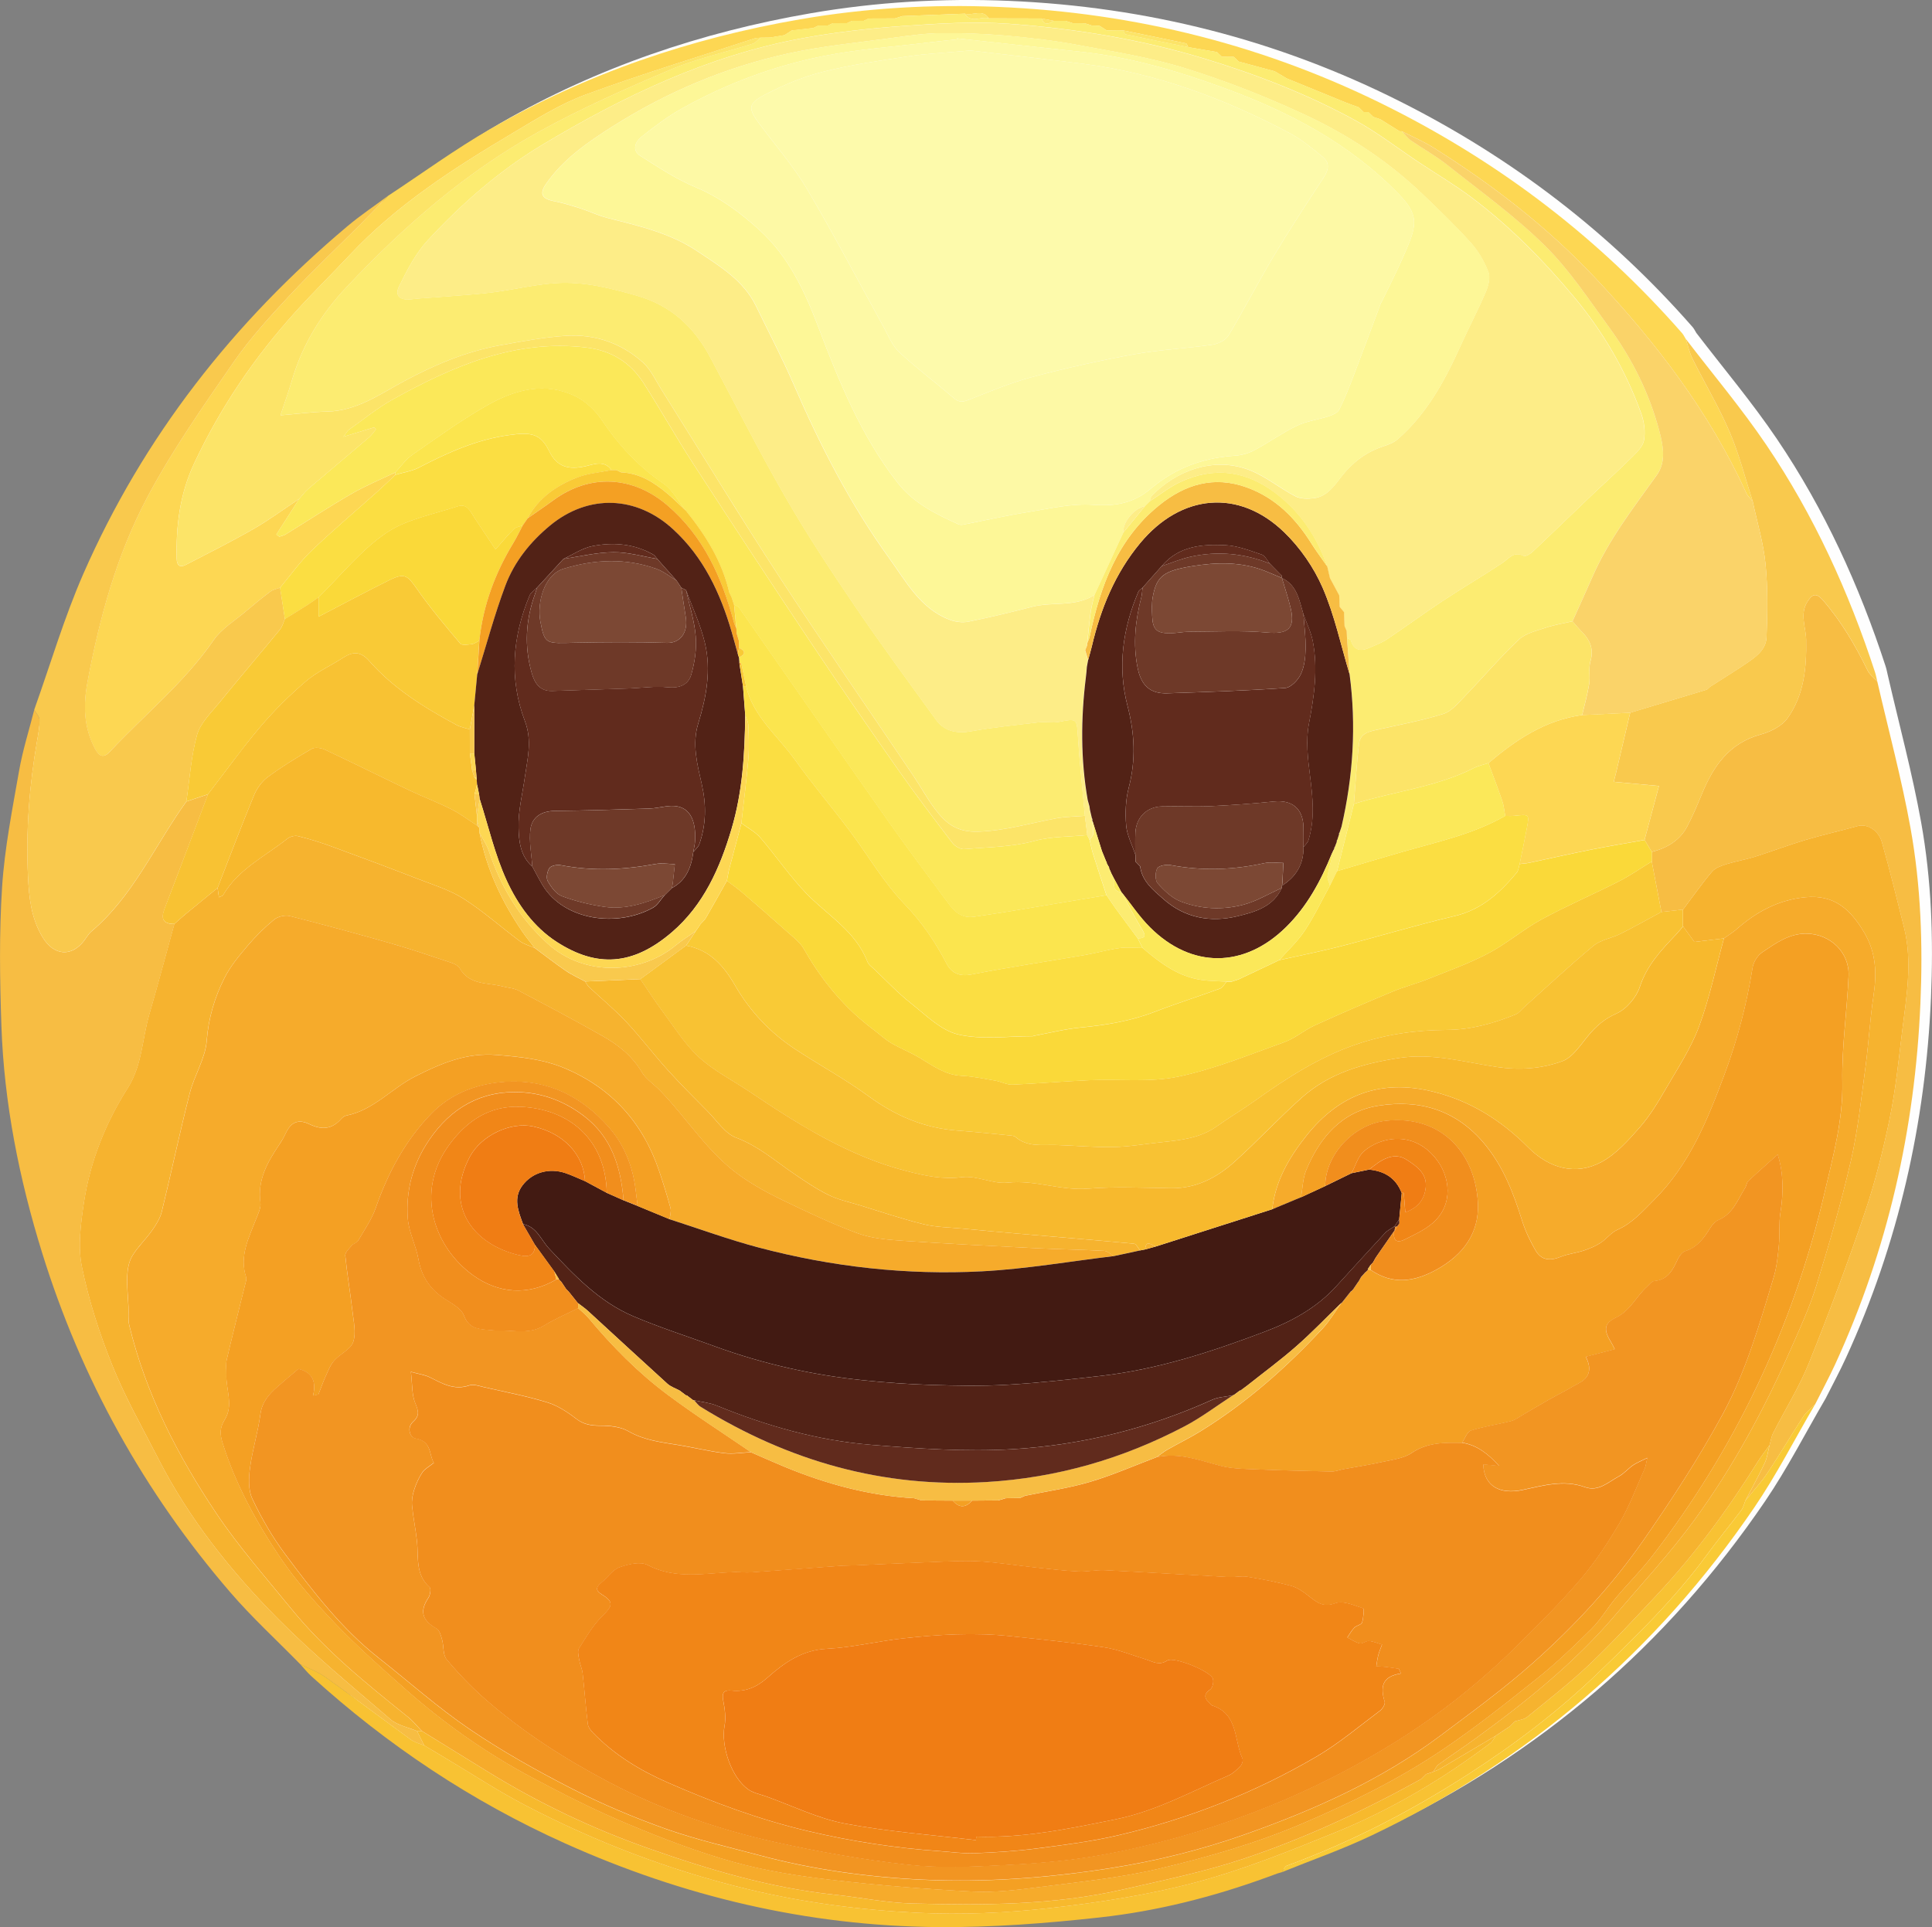 <?xml version="1.0" encoding="UTF-8"?>
<svg id="Layer_1" data-name="Layer 1" xmlns="http://www.w3.org/2000/svg" viewBox="0 0 602.55 601.15">
  <rect x="0" y="0" width="602.55" height="601.15" fill="#808080" stroke="none"/>
  <path d="M398.59,583.68c1.04-.38,2.07-.76,3.11-1.14.46-.13.92-.26,1.38-.4,9.34-3.79,18.9-7.13,27.99-11.45,48.99-23.33,88.85-57.48,119.37-102.32,6.99-10.27,12.68-21.43,18.96-32.18,2.12-4.22,4.37-8.37,6.33-12.66,16.34-35.64,24.81-73.17,26.5-112.25.79-18.34.18-36.72-3.07-54.79-2.77-15.39-6.87-30.55-10.38-45.81-.23-.96-.4-1.94-.71-2.88-8.19-25.1-19.08-48.98-33.88-70.86-7.75-11.46-16.72-22.09-25.14-33.09-.39-.62-.7-1.31-1.18-1.85-25.75-29.4-56.22-52.72-91.07-70.28C398.41,12.37,357.62,2.09,314.71.27c-20.73-.88-41.4.34-61.84,3.86-34.13,5.89-66.56,16.89-96.63,34.2-10.98,6.32-21.26,13.86-31.87,20.84-4.26,3.17-8.7,6.14-12.76,9.55-35.57,29.93-63.61,65.69-82.3,108.35-6.02,13.75-10.28,28.28-15.34,42.45-1.6,6.32-3.6,12.58-4.72,18.98-2.11,12.06-4.52,24.15-5.31,36.32-.93,14.39-.71,28.9-.21,43.33.84,24.15,5.55,47.7,12.7,70.74,12.21,39.33,31.78,74.66,58.64,105.86,6.8,7.89,14.53,14.98,21.83,22.43,1.17,1.28,2.25,2.65,3.53,3.81,23.63,21.46,49.87,38.98,79.01,52.08,36.96,16.63,75.71,25.8,116.23,26.15,16.9.14,33.89-1.16,50.7-3.02,17.84-1.97,35.28-6.39,52.2-12.56Z" style="fill: #fefefe; stroke-width: 0px;"/>
  <path d="M121.07,61.06c10.6-6.98,20.89-14.52,31.87-20.84,30.06-17.31,62.5-28.32,96.63-34.2,20.44-3.53,41.11-4.74,61.84-3.86,42.91,1.81,83.7,12.09,122.09,31.44,34.85,17.56,65.32,40.88,91.07,70.28.48.54.79,1.23,1.18,1.85.7,2.09,1.16,4.29,2.13,6.24,3.83,7.66,8.25,15.06,11.61,22.91,2.96,6.91,4.8,14.3,7.13,21.47-.65-.79-1.5-1.5-1.92-2.4-11.53-25.34-28.2-47.1-47.14-67.22-14.92-15.85-32.02-29.09-50.43-40.64-3.14-1.97-6.59-3.43-9.89-5.13-.25,0-.49,0-.74,0l-6-3.74c-.75-.25-1.49-.51-2.24-.76-.5-.5-1.01-.99-1.51-1.49-.49,0-.99,0-1.48-.01-.5-.49-1.01-.99-1.51-1.48-1.38-.5-2.77-.97-4.13-1.52-6.12-2.48-12.22-4.99-18.33-7.49-1.26-.74-2.51-1.49-3.77-2.23-3.74-1.01-7.48-2.01-11.21-3.02-.51-.49-1.02-.98-1.53-1.47-1.24-.01-2.48-.02-3.72-.03-.51-.49-1.02-.98-1.53-1.47-2.99-.51-5.97-1.02-8.96-1.53-.23-.41-.4-1.13-.71-1.19-6.51-1.39-13.03-2.7-19.54-4.03h-1.49c-.75-.02-1.51-.02-2.26-.03-.49,0-.97,0-1.46,0-.76-.49-1.52-.97-2.28-1.46-.75,0-1.49,0-2.24-.01-.75-.24-1.5-.49-2.26-.73-1.25,0-2.49-.02-3.74-.02-.75-.24-1.5-.49-2.26-.73-1.25,0-2.49-.02-3.74-.02-1.25-.24-2.5-.48-3.75-.73-5.48-.01-10.96-.03-16.45-.04-2-3.09-5.07-.71-7.53-1.46-6.49.25-12.98.51-19.47.76-.75.24-1.5.48-2.26.72-2.74.01-5.49.02-8.23.03-.5.24-1.01.48-1.51.72-1.25,0-2.49.02-3.74.03-.5.24-1.01.48-1.51.72-1.49,0-2.99.02-4.48.03-.5.24-1.01.48-1.51.72-1,0-1.99.02-2.99.02-.5.24-1,.48-1.51.73-2.24.26-4.49.51-6.73.77-.76.49-1.52.97-2.28,1.46-1.49.25-2.98.5-4.46.75-.5,0-1,.01-1.51.02-.5,0-1,.01-1.49.02-.62.07-1.27.02-1.85.21-17.56,5.76-35.25,11.13-52.59,17.5-7.88,2.89-15.2,7.48-22.47,11.81-18.38,10.93-36.36,22.42-51.15,38.19-5.54,5.91-11.33,11.58-16.77,17.58-12.93,14.27-23.64,30.02-31.83,47.53-4.47,9.54-5.67,19.45-5.43,29.75.05,2.13,1.05,2.78,2.85,1.85,7.08-3.67,14.22-7.24,21.13-11.21,4.92-2.82,9.5-6.22,14.24-9.36-2.38,3.7-4.75,7.39-7.13,11.09.31.24.62.48.93.71.67-.24,1.4-.37,1.99-.74,6.86-4.23,13.6-8.65,20.58-12.68,4.36-2.52,9.06-4.45,13.61-6.64,0,.25,0,.51,0,.76-1.92,1.8-3.8,3.63-5.76,5.38-6.83,6.11-13.85,12.01-20.45,18.34-3.61,3.46-6.53,7.64-9.76,11.49-1.01.38-2.16.57-2.99,1.19-2.68,2.01-5.27,4.13-7.82,6.3-3.4,2.89-7.49,5.34-9.94,8.9-9.09,13.24-21.55,23.24-32.37,34.81-1.88,2.01-3.29,1.51-4.57-.89-3.55-6.68-3.74-13.56-2.37-20.89,3.73-20.04,9.13-39.68,18.65-57.63,7.77-14.66,17.42-28.38,26.87-42.08,5.12-7.43,11.31-14.18,17.47-20.82,7.12-7.65,14.75-14.82,22.13-22.23,2.92-2.93,5.77-5.95,8.65-8.92Z" style="fill: #fdd753; stroke-width: 0px;"/>
  <path d="M93.61,519.1c-7.3-7.46-15.03-14.54-21.83-22.44-26.86-31.19-46.43-66.52-58.64-105.86-7.15-23.04-11.86-46.6-12.7-70.74-.5-14.43-.72-28.94.21-43.33.79-12.17,3.2-24.27,5.31-36.32,1.12-6.41,3.12-12.66,4.72-18.98.57,1.04,1.59,2.06,1.63,3.12.06,2.08-.33,4.19-.69,6.26-2.45,14.12-3.58,28.34-2.88,42.66.32,6.55.99,13.05,4.57,18.94,3.46,5.68,8.92,6.26,12.94,1.02.75-.98,1.37-2.13,2.3-2.91,13.13-11.11,19.8-26.94,29.58-40.49,2.25-.75,4.5-1.5,6.75-2.25-4.51,11.9-8.97,23.82-13.55,35.7-1.24,3.21-.41,4.75,3.06,4.76-2.6,9.43-5.09,18.88-7.83,28.27-2.22,7.63-2.17,15.75-6.72,22.93-6.88,10.85-11.68,22.8-13.63,35.56-1.01,6.64-1.96,13.76-.65,20.19,2.14,10.52,5.52,20.91,9.54,30.88,4.03,10,9.41,19.46,14.35,29.08,9.61,18.76,22.65,35.1,37.37,49.94,11,11.09,23.14,21.07,35,31.27,2.18,1.87,5.46,2.45,8.24,3.63.75,1.5,1.5,2.99,2.25,4.49-1.37-.57-2.91-.89-4.08-1.74-8.9-6.46-17.67-13.11-26.63-19.5-2.41-1.72-5.31-2.77-7.98-4.12Z" style="fill: #f7bd43; stroke-width: 0px;"/>
  <path d="M58.12,250c-9.78,13.55-16.45,29.38-29.58,40.49-.93.78-1.54,1.93-2.3,2.91-4.02,5.24-9.48,4.66-12.94-1.02-3.58-5.89-4.25-12.39-4.57-18.94-.7-14.31.42-28.54,2.88-42.66.36-2.07.75-4.18.69-6.26-.03-1.05-1.05-2.08-1.63-3.12,5.06-14.17,9.32-28.7,15.34-42.45,18.69-42.66,46.74-78.42,82.3-108.35,4.06-3.42,8.5-6.38,12.76-9.55-2.88,2.98-5.73,5.99-8.65,8.92-7.38,7.41-15.02,14.58-22.13,22.23-6.17,6.63-12.35,13.39-17.47,20.82-9.45,13.7-19.1,27.42-26.87,42.08-9.52,17.95-14.92,37.59-18.65,57.63-1.37,7.33-1.18,14.21,2.37,20.89,1.28,2.4,2.69,2.91,4.57.89,10.81-11.57,23.28-21.57,32.37-34.81,2.45-3.56,6.54-6.01,9.94-8.9,2.55-2.17,5.15-4.29,7.82-6.3.83-.62,1.98-.81,2.99-1.19.5,3.25,1,6.5,1.5,9.74-.5,1.12-.79,2.41-1.54,3.32-6.28,7.65-12.71,15.17-18.95,22.85-2.57,3.16-5.87,6.3-6.91,9.99-1.87,6.71-2.3,13.83-3.33,20.77Z" style="fill: #f9c94d; stroke-width: 0px;"/>
  <path d="M585.48,212.55c3.51,15.26,7.61,30.42,10.38,45.81,3.25,18.07,3.87,36.44,3.07,54.79-1.69,39.08-10.16,76.61-26.5,112.25-1.97,4.29-4.22,8.44-6.33,12.66-1.25,1.27-2.74,2.37-3.7,3.83-3.8,5.82-7.32,11.83-11.19,17.62-2.02,3.02-4.53,5.7-6.82,8.53,2.02-3.9,4.16-7.75,6.02-11.73.79-1.69,1-3.66,1.47-5.5.37-1.27.54-2.64,1.13-3.8,3.72-7.31,8.13-14.33,11.18-21.9,6.2-15.4,12.02-30.98,17.35-46.7,3.26-9.61,5.75-19.53,7.81-29.48,1.85-8.94,2.77-18.08,3.88-27.16,1.32-10.78,3.3-21.59.6-32.44-2.21-8.87-4.4-17.75-6.88-26.54-1.11-3.92-4.74-5.91-7.59-5.11-5.41,1.53-10.91,2.73-16.29,4.34-5.32,1.59-10.52,3.58-15.82,5.25-2.87.9-5.88,1.37-8.76,2.28-1.63.51-3.53,1.15-4.56,2.36-3.2,3.78-6.05,7.86-9.03,11.82-2.25.25-4.49.5-6.74.75-1-5.24-2.01-10.49-3.01-15.73,0-1,0-2,0-3,4.72-1.22,8.73-3.54,11.06-7.96,1.73-3.29,3.18-6.74,4.6-10.19,3.58-8.68,8.51-15.8,18.32-18.49,3.06-.84,6.59-2.61,8.35-5.07,5.14-7.2,5.98-15.7,5.82-24.43-.07-3.96-2.09-8.09.42-11.96,1.4-2.15,2.57-2.99,4.79-.44,5.77,6.64,10.12,14.09,13.95,21.93.64,1.31,1.99,2.29,3.01,3.42Z" style="fill: #f7bd43; stroke-width: 0px;"/>
  <path d="M585.48,212.55c-1.02-1.13-2.36-2.1-3.01-3.42-3.83-7.84-8.18-15.3-13.95-21.93-2.22-2.56-3.39-1.72-4.79.44-2.51,3.88-.49,8-.42,11.96.16,8.72-.68,17.22-5.82,24.43-1.76,2.46-5.29,4.23-8.35,5.07-9.81,2.69-14.74,9.81-18.32,18.49-1.42,3.44-2.87,6.89-4.6,10.19-2.33,4.43-6.34,6.75-11.06,7.96-.75-1.25-1.5-2.5-2.26-3.75,1.49-5.56,2.97-11.12,4.5-16.82-4.87-.45-9.36-.86-14.1-1.3.32-1.26.54-2.08.74-2.91,1.47-6.22,2.93-12.44,4.39-18.66,7.94-2.38,15.88-4.75,23.8-7.16.43-.13.72-.68,1.14-.95,3.62-2.33,7.3-4.58,10.87-6.99,3.1-2.09,6.54-4.4,6.7-8.42.3-7.62.43-15.31-.32-22.88-.65-6.59-2.62-13.05-4-19.57-2.33-7.18-4.18-14.56-7.13-21.47-3.36-7.85-7.78-15.25-11.61-22.91-.97-1.95-1.43-4.15-2.13-6.24,8.42,11,17.39,21.63,25.14,33.09,14.8,21.88,25.69,45.76,33.88,70.86.31.94.48,1.92.71,2.88Z" style="fill: #f9c94d; stroke-width: 0px;"/>
  <path d="M551.87,450.8c-.47,1.84-.68,3.81-1.47,5.5-1.86,3.98-3.99,7.83-6.02,11.73-.42,1.02-.65,2.19-1.3,3.05-3.58,4.74-7.37,9.31-10.87,14.1-9.86,13.5-21.8,25.08-33.76,36.63-12.37,11.94-26,22.27-40.45,31.58-17.9,11.53-36.66,21.26-56.67,28.59-.68.25-1.05,1.34-1.56,2.03-.46.13-.92.26-1.38.4-1.04.38-2.07.76-3.11,1.14-16.92,6.17-34.36,10.59-52.2,12.56-16.81,1.86-33.81,3.17-50.7,3.02-40.53-.35-79.27-9.52-116.23-26.15-29.14-13.11-55.38-30.62-79.01-52.08-1.28-1.16-2.36-2.54-3.53-3.81,2.67,1.36,5.57,2.4,7.98,4.12,8.95,6.39,17.72,13.04,26.63,19.5,1.17.85,2.71,1.17,4.08,1.74,2.22,1.33,4.43,2.65,6.65,3.97,8.23,4.9,16.25,10.2,24.73,14.63,22.03,11.5,45.08,20.32,69.3,26.19,17.56,4.25,35.39,6.56,53.31,7.43,13.61.66,27.42.06,40.98-1.46,15.34-1.72,30.77-4.08,45.66-8.04,14.83-3.94,29.23-9.76,43.49-15.56,17.36-7.06,33.44-16.57,48.41-27.88.71-.54,1.1-1.51,1.64-2.27,1.5-1,3-2,4.5-3,.5-.5,1-1,1.5-1.5,1.28-.44,2.82-.56,3.81-1.36,6.53-5.32,13.21-10.5,19.31-16.29,7.29-6.92,14.13-14.31,21.01-21.65,12-12.79,22.33-26.86,31.62-41.71,1.12-1.78,2.44-3.44,3.67-5.15Z" style="fill: #f8c233; stroke-width: 0px;"/>
  <path d="M399.77,584.02c.51-.7.88-1.79,1.56-2.03,20.01-7.32,38.77-17.06,56.67-28.59,14.46-9.31,28.08-19.64,40.45-31.58,11.96-11.55,23.9-23.12,33.76-36.63,3.5-4.79,7.3-9.36,10.87-14.1.65-.85.88-2.02,1.3-3.05,2.29-2.83,4.81-5.52,6.82-8.53,3.86-5.78,7.38-11.79,11.19-17.62.95-1.46,2.45-2.56,3.7-3.83-6.29,10.75-11.97,21.91-18.96,32.18-30.52,44.84-70.39,78.99-119.37,102.32-9.09,4.33-18.64,7.66-27.99,11.45Z" style="fill: #f9ca36; stroke-width: 0px;"/>
  <path d="M395.28,585.55c1.04-.38,2.07-.76,3.11-1.14-1.04.38-2.07.76-3.11,1.14Z" style="fill: #f9ca36; stroke-width: 0px;"/>
  <path d="M270.92,5.77c2.74-.01,5.49-.02,8.23-.03.75-.24,1.5-.48,2.26-.72,6.49-.25,12.98-.51,19.47-.76,1.99,3.17,5.07.72,7.53,1.46,5.48.01,10.96.03,16.45.04.85,2.34,2.27,1.71,3.75.73,1.25,0,2.49.02,3.74.02.75.24,1.5.49,2.26.73,1.25,0,2.49.02,3.74.02.75.24,1.5.49,2.26.73.75,0,1.49,0,2.24.01.76.49,1.52.97,2.28,1.46.49,0,.97,0,1.46,0,.75,0,1.51,0,2.26.01.5,0,1,0,1.49.01.22.42.38,1.14.68,1.21,6.51,1.38,13.04,2.69,19.57,4.01,2.99.51,5.97,1.02,8.96,1.53.51.49,1.02.98,1.53,1.47,1.24.01,2.48.02,3.72.03.51.49,1.02.98,1.53,1.47,3.74,1.01,7.48,2.01,11.21,3.02,1.26.74,2.51,1.49,3.77,2.23,6.11,2.5,12.21,5.01,18.33,7.49,1.36.55,2.75,1.01,4.13,1.52.5.49,1.01.99,1.51,1.48.49,0,.99,0,1.48.01.5.5,1.01.99,1.51,1.49.75.25,1.49.51,2.24.76,2,1.25,4,2.49,6,3.74.25,0,.49,0,.74,0,.9.95,1.67,2.08,2.73,2.82,3.77,2.63,7.84,4.86,11.42,7.7,10.29,8.18,21.07,15.91,30.38,25.1,7.67,7.57,13.72,16.83,20.13,25.61,7.17,9.81,12.52,20.58,15.64,32.41,1.24,4.7,2.08,9.54-.83,13.6-7.29,10.19-14.97,20.09-20.04,31.67-2.04,4.67-4.16,9.3-6.25,13.94-2.77.64-5.6,1.08-8.28,1.98-2.93.98-6.33,1.74-8.44,3.73-5.95,5.63-11.29,11.9-16.99,17.8-1.97,2.03-4.03,4.57-6.53,5.36-6.57,2.07-13.38,3.34-20.12,4.84-2.73.61-5.79,1.06-6.2,4.36-.78,6.26-1.1,12.58-1.61,18.87-1.75,6.99-3.5,13.98-5.25,20.97-.74,1.51-1.48,3.01-2.22,4.52-.28-1.04-.94-2.15-.76-3.1.54-2.86,1.41-5.66,2.15-8.49-.1-.17-.06-.3.11-.4.22-.57.44-1.14.66-1.71-.08-.22-.03-.4.14-.55l.58-1.84c-.11-.17-.07-.3.1-.39.21-.63.43-1.27.64-1.9,3.62-15.71,4.65-31.56,2.51-47.58-.27-3.75-.54-7.49-.81-11.24.42.23,1.11.38,1.21.71.99,3.28,3.13,3.52,5.84,2.29,1.8-.81,3.72-1.47,5.34-2.56,5.88-3.94,11.58-8.15,17.49-12.05,6.1-4.03,12.41-7.72,18.5-11.76,2.11-1.4,3.58-3.84,6.75-2.25.58.29,2.06-.64,2.81-1.35,6.23-5.87,12.37-11.84,18.57-17.75,4.06-3.86,8.24-7.6,12.21-11.55,1.59-1.58,3.56-3.44,3.91-5.42.47-2.68.06-5.79-.88-8.39-4.8-13.34-11.81-25.41-20.94-36.33-9.62-11.5-20.06-22.11-32.05-31.1-5.22-3.92-10.89-7.26-16.33-10.88-6.6-4.39-12.9-9.3-19.82-13.09-14.88-8.15-30.66-14.27-46.91-19.22-19.92-6.06-40.35-9.41-61.01-10.9-10.95-.79-22.06-.11-33.04.67-10.61.75-21.25,1.93-31.7,3.86-29.24,5.4-55.68,18.07-80.9,33.2-13.32,7.99-25.13,18.33-35.71,29.77-3.77,4.07-6.47,9.29-8.95,14.34-1.5,3.05.29,4.51,3.82,4.08,2.83-.34,5.68-.46,8.52-.69,5.55-.46,11.13-.76,16.66-1.45,6.75-.84,13.44-2.53,20.2-2.92,8.47-.49,16.65,1.57,24.86,3.91,10.79,3.08,17.9,9.78,22.98,19.28,7.75,14.5,15.15,29.2,23.35,43.44,6.69,11.62,14.09,22.87,21.63,33.97,8.22,12.11,16.92,23.9,25.51,35.75,2.58,3.56,6.58,4.24,10.84,3.47,7.04-1.26,14.19-1.98,21.3-2.81,2.03-.24,4.18.27,6.17-.13,5.53-1.11,5.52-.99,5.86,4.55.51,8.27,1.43,16.51,2.18,24.76-2.96.24-5.97.25-8.88.78-8.1,1.48-15.88,3.87-24.38,4.16-6.75.23-10.12-2.62-13.42-6.96-2.55-3.36-4.56-7.12-6.93-10.62-13.83-20.51-27.94-40.83-41.46-61.54-12.64-19.37-24.66-39.14-36.98-58.72-1.84-2.93-3.33-6.31-5.82-8.54-6.74-6.03-15-8.87-24-8.29-6.87.45-13.72,1.73-20.51,2.96-10.61,1.93-20.39,6.06-29.89,11.15-7.6,4.07-14.8,9.31-24.02,9.52-4.52.1-9.04.71-14.61,1.17,1.41-4.29,2.61-7.61,3.61-11,3.25-11.09,9.14-20.64,17.01-29,17.75-18.85,37.12-35.85,59.84-48.39,13.32-7.35,27.32-13.56,41.34-19.5,8.18-3.46,17.02-5.35,25.53-8.04.91-.29,1.62-1.23,2.42-1.88.5,0,1-.01,1.49-.02.5,0,1-.01,1.51-.02,1.49-.25,2.98-.5,4.46-.75.76-.49,1.52-.97,2.28-1.46,2.24-.26,4.49-.51,6.73-.77.5-.24,1-.48,1.51-.73,1,0,1.99-.02,2.99-.02.5-.24,1.01-.48,1.51-.72,1.49,0,2.99-.02,4.48-.03.5-.24,1.01-.48,1.51-.72,1.25,0,2.49-.02,3.74-.03.5-.24,1.01-.48,1.51-.72Z" style="fill: #fcec71; stroke-width: 0px;"/>
  <path d="M123.3,147.35c-4.55,2.19-9.25,4.12-13.61,6.64-6.97,4.03-13.72,8.45-20.58,12.68-.59.36-1.32.5-1.99.74-.31-.24-.62-.48-.93-.71,2.38-3.7,4.75-7.39,7.13-11.09.91-1.02,1.71-2.16,2.74-3.04,6.32-5.41,12.7-10.74,19.03-16.14.83-.71,1.45-1.67,2.16-2.52-.19-.2-.37-.39-.56-.59-2.89.88-5.77,1.76-9.6,2.93.97-1.28,1.23-1.85,1.67-2.16,4.54-3.21,8.88-6.81,13.73-9.49,18.76-10.4,38.12-18.86,60.41-16.19,7.59.91,13.62,4.56,17.71,10.93,5.38,8.37,10.24,17.07,15.65,25.41,12.11,18.67,24.32,37.28,36.68,55.79,8.91,13.34,18.03,26.54,27.24,39.67,5.41,7.72,11.12,15.24,16.85,22.73.79,1.03,2.52,2.04,3.72,1.94,7.32-.65,14.67-.61,21.92-2.58,5.24-1.42,10.92-1.26,16.4-1.8.25.5.51,1,.76,1.5.34,1.43.59,2.89,1.03,4.29,1.36,4.33,2.8,8.63,4.21,12.95-9.75,1.63-19.5,3.28-29.25,4.89-4.02.66-8.05,1.27-12.09,1.86-3.39.5-5.78-1.23-7.65-3.75-6.42-8.68-12.92-17.31-19.13-26.14-15.58-22.15-31.01-44.41-46.53-66.6-.31-.44-1-.6-1.51-.9-.25-.75-.5-1.5-.75-2.25-.24-.5-.48-1-.72-1.5-2.25-9.68-7.34-17.86-13.5-25.47-2.35-2.91-4.18-6.58-7.14-8.6-7.85-5.34-13.97-12.04-19.22-19.85-1.97-2.94-4.93-5.72-8.08-7.27-9.32-4.58-18.62-2.18-27.02,2.5-8.32,4.63-16.06,10.32-23.92,15.75-2.04,1.41-3.54,3.62-5.28,5.46Z" style="fill: #fbe859; stroke-width: 0px;"/>
  <path d="M490.43,193.82c2.09-4.65,4.21-9.28,6.25-13.94,5.07-11.59,12.75-21.48,20.04-31.67,2.9-4.06,2.06-8.9.83-13.6-3.11-11.84-8.47-22.6-15.64-32.41-6.41-8.78-12.46-18.04-20.13-25.61-9.32-9.19-20.09-16.93-30.38-25.1-3.58-2.85-7.65-5.08-11.42-7.7-1.05-.73-1.83-1.87-2.73-2.82,3.31,1.7,6.76,3.16,9.89,5.13,18.4,11.56,35.51,24.79,50.43,40.64,18.94,20.12,35.6,41.88,47.14,67.22.41.9,1.27,1.6,1.92,2.4,1.38,6.52,3.35,12.98,4,19.57.75,7.57.62,15.26.32,22.88-.16,4.01-3.6,6.33-6.7,8.42-3.57,2.41-7.25,4.65-10.87,6.99-.41.27-.7.81-1.14.95-7.93,2.41-15.87,4.78-23.8,7.16-5,.24-9.99.49-14.99.73.75-3.24,1.67-6.45,2.19-9.73.37-2.32-.25-4.85.39-7.05,1.09-3.77-.08-6.53-2.6-9.11-1.04-1.06-1.99-2.22-2.98-3.33Z" style="fill: #fad369; stroke-width: 0px;"/>
  <path d="M339.09,260.49c-5.48.54-11.16.37-16.4,1.8-7.25,1.97-14.6,1.93-21.92,2.58-1.2.11-2.93-.91-3.72-1.94-5.73-7.49-11.44-15.01-16.85-22.73-9.21-13.13-18.33-26.33-27.24-39.67-12.36-18.51-24.58-37.12-36.68-55.79-5.41-8.34-10.27-17.05-15.65-25.41-4.1-6.37-10.12-10.02-17.71-10.93-22.3-2.68-41.66,5.79-60.41,16.19-4.84,2.68-9.18,6.28-13.73,9.49-.44.31-.7.88-1.67,2.16,3.83-1.17,6.72-2.05,9.6-2.93.19.2.37.39.56.59-.71.85-1.33,1.81-2.16,2.52-6.32,5.4-12.71,10.73-19.03,16.14-1.03.88-1.83,2.02-2.74,3.04-4.73,3.14-9.32,6.53-14.24,9.36-6.91,3.97-14.05,7.54-21.13,11.21-1.8.93-2.8.28-2.85-1.85-.24-10.29.96-20.21,5.43-29.75,8.2-17.5,18.9-33.25,31.83-47.53,5.43-6,11.23-11.67,16.77-17.58,14.79-15.77,32.78-27.26,51.15-38.19,7.27-4.32,14.59-8.91,22.47-11.81,17.33-6.37,35.03-11.74,52.59-17.5.58-.19,1.23-.15,1.85-.21-.8.64-1.5,1.59-2.42,1.88-8.51,2.69-17.35,4.58-25.53,8.04-14.03,5.94-28.03,12.15-41.34,19.5-22.72,12.55-42.09,29.55-59.84,48.39-7.87,8.36-13.76,17.9-17.01,29-.99,3.39-2.19,6.71-3.61,11,5.57-.46,10.08-1.07,14.61-1.17,9.22-.21,16.43-5.45,24.02-9.52,9.5-5.09,19.28-9.23,29.89-11.15,6.8-1.24,13.64-2.52,20.51-2.96,9-.58,17.26,2.26,24,8.29,2.49,2.23,3.98,5.62,5.82,8.54,12.32,19.58,24.33,39.36,36.98,58.72,13.52,20.71,27.63,41.03,41.46,61.54,2.36,3.51,4.38,7.27,6.93,10.62,3.3,4.35,6.68,7.19,13.42,6.96,8.49-.29,16.28-2.68,24.38-4.16,2.91-.53,5.92-.53,8.88-.78.25,1.99.5,3.99.75,5.98Z" style="fill: #fce468; stroke-width: 0px;"/>
  <path d="M88.84,193.07c-.5-3.25-1-6.5-1.5-9.74,3.23-3.85,6.15-8.03,9.76-11.49,6.6-6.33,13.62-12.24,20.45-18.34,1.96-1.75,3.84-3.59,5.76-5.38,2.48-.74,5.14-1.11,7.39-2.28,8.87-4.62,17.91-8.69,27.92-10.09,6.84-.96,9.92-.64,12.63,4.92,2.45,5.04,6.12,5.96,11.4,4.77,2.43-.55,5.85-2.02,8.09,1.2-3.61.75-7.42,1.01-10.8,2.34-6.4,2.53-12.01,6.34-15.36,12.71-.52.74-1.03,1.48-1.55,2.22-.94.36-2.1.48-2.76,1.12-1.83,1.78-3.45,3.79-5.74,6.37-2.43-3.65-4.46-6.7-6.48-9.75-1.28-1.94-2.29-4.69-5.26-3.71-7.61,2.51-16.02,4.01-22.43,8.38-7.89,5.37-14.09,13.24-21.02,20.03-1.19.82-2.37,1.68-3.59,2.46-2.28,1.45-4.6,2.86-6.9,4.29Z" style="fill: #fbde42; stroke-width: 0px;"/>
  <path d="M190.73,146.61c-2.24-3.22-5.66-1.74-8.09-1.2-5.28,1.19-8.95.27-11.4-4.77-2.71-5.56-5.78-5.88-12.63-4.92-10,1.4-19.05,5.48-27.92,10.09-2.25,1.17-4.92,1.54-7.39,2.28,0-.25,0-.51,0-.76,1.75-1.84,3.24-4.04,5.28-5.46,7.85-5.44,15.6-11.12,23.92-15.75,8.41-4.68,17.7-7.08,27.02-2.5,3.15,1.55,6.1,4.33,8.08,7.27,5.25,7.81,11.38,14.51,19.22,19.85,2.96,2.01,4.79,5.68,7.14,8.6-1.9-1.77-3.73-3.64-5.72-5.3-4.22-3.54-8.75-6.46-14.51-6.69-.5-.24-1-.49-1.5-.73-.5,0-1,0-1.5,0Z" style="fill: #fbe54e; stroke-width: 0px;"/>
  <path d="M370.58,14.72c-6.53-1.32-13.06-2.63-19.57-4.01-.3-.06-.46-.79-.68-1.21,6.52,1.33,13.04,2.64,19.54,4.03.31.07.48.78.71,1.19Z" style="fill: #fce468; stroke-width: 0px;"/>
  <path d="M308.41,5.72c-2.46-.74-5.54,1.71-7.53-1.46,2.46.75,5.52-1.63,7.53,1.46Z" style="fill: #fce468; stroke-width: 0px;"/>
  <path d="M436.51,40.95c-2-1.25-4-2.49-6-3.74,2,1.25,4,2.49,6,3.74Z" style="fill: #fad369; stroke-width: 0px;"/>
  <path d="M328.61,6.49c-1.49.98-2.91,1.61-3.75-.73,1.25.24,2.5.48,3.75.73Z" style="fill: #fce468; stroke-width: 0px;"/>
  <path d="M401.3,24.47c-1.26-.74-2.51-1.49-3.77-2.23,1.26.74,2.51,1.49,3.77,2.23Z" style="fill: #fce468; stroke-width: 0px;"/>
  <path d="M348.83,9.49c-.75,0-1.51,0-2.26-.01.75,0,1.51,0,2.26.01Z" style="fill: #fce468; stroke-width: 0px;"/>
  <path d="M345.12,9.47c-.76-.49-1.52-.97-2.28-1.46.76.49,1.52.97,2.28,1.46Z" style="fill: #fce468; stroke-width: 0px;"/>
  <path d="M340.59,7.99c-.75-.24-1.5-.49-2.26-.73.75.24,1.5.49,2.26.73Z" style="fill: #fce468; stroke-width: 0px;"/>
  <path d="M334.6,7.24c-.75-.24-1.5-.49-2.26-.73.75.24,1.5.49,2.26.73Z" style="fill: #fce468; stroke-width: 0px;"/>
  <path d="M281.4,5.01c-.75.24-1.5.48-2.26.72.75-.24,1.5-.48,2.26-.72Z" style="fill: #fce468; stroke-width: 0px;"/>
  <path d="M246.94,9.51c-.76.49-1.52.98-2.28,1.46.76-.49,1.52-.98,2.28-1.46Z" style="fill: #fce468; stroke-width: 0px;"/>
  <path d="M381.07,17.72c-.51-.49-1.02-.98-1.53-1.47.51.49,1.02.98,1.53,1.47Z" style="fill: #fce468; stroke-width: 0px;"/>
  <path d="M386.32,19.22c-.51-.49-1.02-.98-1.53-1.47.51.49,1.02.98,1.53,1.47Z" style="fill: #fce468; stroke-width: 0px;"/>
  <path d="M270.92,5.77c-.5.24-1.01.48-1.51.72.5-.24,1.01-.48,1.51-.72Z" style="fill: #fce468; stroke-width: 0px;"/>
  <path d="M265.67,6.52c-.5.24-1.01.48-1.51.72.5-.24,1.01-.48,1.51-.72Z" style="fill: #fce468; stroke-width: 0px;"/>
  <path d="M259.68,7.27c-.5.24-1.01.48-1.51.72.5-.24,1.01-.48,1.51-.72Z" style="fill: #fce468; stroke-width: 0px;"/>
  <path d="M255.18,8.01c-.5.24-1,.48-1.51.73.5-.24,1-.48,1.51-.73Z" style="fill: #fce468; stroke-width: 0px;"/>
  <path d="M240.2,11.72c-.5,0-1,.01-1.51.02.5,0,1-.01,1.51-.02Z" style="fill: #fce468; stroke-width: 0px;"/>
  <path d="M425.27,34.96c-.5-.49-1.01-.99-1.51-1.48.5.49,1.01.99,1.51,1.48Z" style="fill: #fad369; stroke-width: 0px;"/>
  <path d="M428.27,36.46c-.5-.5-1.01-.99-1.51-1.49.5.5,1.01.99,1.51,1.49Z" style="fill: #fad369; stroke-width: 0px;"/>
  <path d="M130.04,539.97c-2.77-1.18-6.06-1.76-8.24-3.63-11.86-10.2-24-20.18-35-31.27-14.72-14.84-27.76-31.18-37.37-49.94-4.93-9.62-10.31-19.08-14.35-29.08-4.02-9.97-7.4-20.36-9.54-30.88-1.31-6.44-.36-13.55.65-20.19,1.95-12.76,6.75-24.72,13.63-35.56,4.55-7.18,4.5-15.3,6.72-22.93,2.73-9.39,5.23-18.84,7.83-28.27,1.19-1.05,2.36-2.12,3.58-3.13,3.29-2.72,6.6-5.4,9.91-8.1.13.9.25,1.8.41,2.92.69-.36,1.15-.43,1.3-.69,4.7-8.1,13.05-12.05,20-17.57.84-.67,2.35-1.08,3.36-.83,3.48.86,6.93,1.92,10.3,3.16,9.1,3.33,18.18,6.73,27.21,10.23,4.82,1.87,9.9,3.43,14.19,6.17,6.15,3.92,11.65,8.86,17.52,13.23,1.33.99,3.07,1.42,4.62,2.11,3.22,2.38,6.38,4.85,9.68,7.11,1.89,1.3,4.03,2.24,6.05,3.35.4.58.71,1.25,1.2,1.71,3.87,3.63,8,7.01,11.61,10.87,4.5,4.79,8.47,10.07,12.87,14.95,4.04,4.48,8.32,8.74,12.57,13.02,2.85,2.88,5.37,6.88,8.86,8.18,6.64,2.47,11.73,6.89,17.32,10.75,3.66,2.53,7.38,5.06,11.34,7.04,3.06,1.53,6.53,2.26,9.84,3.27,6.62,2.03,13.2,4.27,19.92,5.92,3.93.96,8.09.97,12.15,1.36,5.92.57,11.84,1.11,17.77,1.62,11.92,1.02,23.84,1.98,35.75,3.1.68.06,1.23,1.36,1.85,2.09-2.73.59-5.46,1.18-8.19,1.77-1-.57-1.97-1.58-2.99-1.63-7.14-.39-14.29-.48-21.43-.84-13.89-.7-27.78-1.38-41.65-2.33-4.67-.32-9.54-.73-13.87-2.33-8.02-2.96-15.79-6.67-23.5-10.39-4.55-2.19-9.04-4.67-13.16-7.59-10.08-7.16-16.48-17.86-24.96-26.58-1.89-1.94-4.36-3.51-5.7-5.77-2.99-5.05-7.36-8.45-12.24-11.22-8.63-4.89-17.4-9.54-26.18-14.15-1.49-.78-3.33-.88-5-1.31-4.72-1.21-10.29-.34-13.34-5.67-.49-.85-1.76-1.42-2.79-1.77-6.2-2.06-12.38-4.19-18.66-5.98-10.46-2.99-20.96-5.84-31.5-8.51-1.49-.38-3.74.14-4.93,1.11-2.98,2.43-5.76,5.2-8.25,8.14-2.66,3.15-5.39,6.41-7.22,10.05-3.06,6.09-4.99,12.47-5.53,19.54-.43,5.57-3.88,10.85-5.3,16.43-3.12,12.25-5.72,24.64-8.72,36.92-.51,2.09-1.77,4.09-3.04,5.89-1.93,2.73-4.44,5.08-6.16,7.93-1.07,1.76-1.47,4.12-1.57,6.23-.15,3.21.24,6.44.38,9.66.09,1.95-.18,3.98.27,5.83,5.17,21.33,15.07,40.59,27.16,58.63,7.03,10.47,15.45,20.03,23.44,29.83,10.52,12.91,23.41,23.3,36.32,33.66,1.57,1.26,2.86,2.89,4.28,4.35h-1.51Z" style="fill: #f6b32f; stroke-width: 0px;"/>
  <path d="M67.86,276.98c-3.3,2.7-6.62,5.39-9.91,8.1-1.22,1.01-2.39,2.09-3.58,3.13-3.47-.02-4.3-1.55-3.06-4.76,4.58-11.88,9.04-23.8,13.55-35.7,5.45-7.08,10.65-14.36,16.43-21.16,4.3-5.06,9.09-9.78,14.14-14.1,3.45-2.94,7.76-4.85,11.61-7.35,3.06-1.98,5.49-1.95,8.1,1.02,7.57,8.64,17.22,14.57,27.21,19.97,1.27.69,2.78.94,4.18,1.4,0,2.5.02,5,.02,7.5.23,1.75.46,3.49.69,5.24.25.76.49,1.52.74,2.27.24.25.48.5.71.75.04.47.08.94.11,1.41-.27,1.02-.55,2.04-.82,3.05.26,2.25.52,4.51.78,6.76,0,.5.02.99.03,1.49,0,.5-.02,1.01-.02,1.51-2.65-1.7-5.18-3.65-7.98-5.06-4.33-2.18-8.89-3.89-13.27-5.98-8.76-4.17-17.44-8.51-26.22-12.63-1.18-.55-3.08-.82-4.09-.24-4.72,2.73-9.39,5.6-13.77,8.84-1.85,1.37-3.39,3.6-4.28,5.77-3.93,9.53-7.57,19.17-11.31,28.78Z" style="fill: #f8c233; stroke-width: 0px;"/>
  <path d="M146.54,227.53c-1.4-.46-2.91-.71-4.18-1.4-9.99-5.39-19.63-11.33-27.21-19.97-2.6-2.97-5.04-3-8.1-1.02-3.85,2.49-8.16,4.41-11.61,7.35-5.05,4.31-9.84,9.04-14.14,14.1-5.78,6.8-10.98,14.08-16.43,21.16-2.25.75-4.5,1.5-6.75,2.25,1.03-6.95,1.45-14.06,3.33-20.77,1.03-3.69,4.34-6.84,6.91-9.99,6.24-7.68,12.67-15.2,18.95-22.85.75-.91,1.04-2.2,1.54-3.32,2.3-1.43,4.62-2.83,6.9-4.29,1.22-.78,2.39-1.64,3.59-2.46,0,2.15,0,4.3,0,6.06,7.68-3.99,14.86-7.85,22.17-11.46,4.64-2.29,5.61-1.41,8.43,2.66,4.16,5.99,8.9,11.59,13.6,17.17.55.65,2.45.32,3.69.16.79-.1,1.51-.72,2.26-1.11-.21,3.5-.43,7-.64,10.49-.31,3.26-.62,6.52-.93,9.77-.47,2.49-.93,4.98-1.4,7.47Z" style="fill: #f9ca36; stroke-width: 0px;"/>
  <path d="M130.04,539.97h1.51c6.83,4.21,13.66,8.42,20.49,12.64,15.85,9.8,32.61,17.76,50.14,23.95,18.87,6.66,38.04,12.35,58.08,14.47,8.12.86,16.21,2.54,24.34,2.75,22.01.57,44.06.56,65.7-4.39,12.56-2.87,25.27-5.47,37.46-9.54,19.27-6.43,37.69-15.03,55.48-24.9.5-.5,1-1,1.5-1.5.75-.25,1.5-.5,2.25-.75.67-.28,1.38-.5,2-.86,5.84-3.44,11.66-6.91,17.48-10.37-.54.77-.92,1.73-1.64,2.27-14.97,11.31-31.05,20.83-48.41,27.88-14.26,5.8-28.66,11.62-43.49,15.56-14.89,3.96-30.32,6.32-45.66,8.04-13.55,1.52-27.36,2.12-40.98,1.46-17.92-.87-35.75-3.18-53.31-7.43-24.22-5.87-47.28-14.69-69.3-26.19-8.48-4.43-16.5-9.72-24.73-14.63-2.22-1.32-4.44-2.65-6.65-3.97-.75-1.5-1.5-2.99-2.25-4.49Z" style="fill: #f7b92d; stroke-width: 0px;"/>
  <path d="M515.15,268.74c1,5.24,2.01,10.49,3.01,15.73-4.24,2.28-8.44,4.65-12.74,6.81-2.77,1.38-6.18,1.87-8.46,3.76-7.43,6.15-14.47,12.76-21.66,19.19-.83.75-1.55,1.78-2.53,2.18-6.92,2.82-13.99,4.82-21.61,4.86-9.71.05-19.29,1.42-28.53,4.64-11.39,3.97-21.38,10.4-31.1,17.36-3.89,2.79-8.04,5.22-11.93,8.01-5.3,3.8-11.45,4.4-17.61,5.05-4.93.52-9.85,1.38-14.78,1.48-5.89.12-11.79-.46-17.68-.64-4.43-.14-9.03.77-12.85-2.54-.41-.36-1.17-.39-1.78-.45-5.43-.52-10.85-1.11-16.28-1.51-10.35-.75-19.34-4.6-27.71-10.72-7.28-5.32-15.28-9.67-22.83-14.63-7.81-5.13-14.14-11.82-18.79-19.89-3.58-6.21-7.9-11.12-15.3-12.47,1-1.5,2-3,3-4.49,0,0,0,0,0,0,.5-.75,1.01-1.49,1.51-2.24.56-.63,1.25-1.19,1.67-1.91,2.22-3.84,4.38-7.73,6.55-11.59,1.57,1.2,3.21,2.32,4.7,3.6,4.61,3.96,9.2,7.94,13.72,11.99,1.98,1.78,4.31,3.46,5.58,5.69,5.59,9.87,12.63,18.4,21.74,25.2,1.83,1.37,3.51,2.98,5.46,4.13,2.85,1.68,5.97,2.89,8.82,4.58,4.16,2.47,8,5.4,13.18,5.65,3.53.17,7.04.92,10.53,1.52,1.79.31,3.56,1.32,5.31,1.24,8.05-.33,16.09-1.05,24.14-1.39,9.2-.39,18.67.74,27.54-1.1,11.31-2.35,22.19-6.86,33.14-10.77,3.34-1.19,6.18-3.73,9.45-5.22,8.02-3.66,16.13-7.15,24.26-10.54,3.54-1.48,7.3-2.43,10.86-3.85,6.4-2.56,12.94-4.88,19.01-8.08,5.79-3.04,10.85-7.45,16.6-10.58,7.85-4.27,16.09-7.79,24.06-11.84,3.58-1.82,6.9-4.14,10.34-6.24Z" style="fill: #f9ca36; stroke-width: 0px;"/>
  <path d="M213.97,294.96c7.4,1.34,11.72,6.26,15.3,12.47,4.65,8.07,10.98,14.76,18.79,19.89,7.56,4.96,15.55,9.3,22.83,14.63,8.38,6.12,17.37,9.97,27.71,10.72,5.43.4,10.86.98,16.28,1.51.61.06,1.36.09,1.78.45,3.82,3.31,8.42,2.4,12.85,2.54,5.9.18,11.8.76,17.68.64,4.94-.1,9.86-.96,14.78-1.48,6.17-.65,12.31-1.25,17.61-5.05,3.89-2.79,8.04-5.22,11.93-8.01,9.72-6.96,19.72-13.39,31.1-17.36,9.24-3.22,18.82-4.59,28.53-4.64,7.62-.04,14.69-2.04,21.61-4.86.98-.4,1.7-1.43,2.53-2.18,7.19-6.43,14.24-13.04,21.66-19.19,2.29-1.89,5.7-2.38,8.46-3.76,4.3-2.15,8.5-4.53,12.74-6.81,2.25-.25,4.49-.5,6.74-.75,0,1.75,0,3.5,0,5.25-.72.84-1.41,1.72-2.17,2.53-4.61,4.84-9.08,9.58-11.3,16.31-1.09,3.32-4.19,6.97-7.32,8.36-3.64,1.62-6.15,3.77-8.57,6.64-2.54,3-4.97,7-8.31,8.22-6.39,2.34-13.26,2.86-20.35,1.81-10.09-1.49-20.01-4.42-30.55-2.81-11.17,1.71-21.68,4.67-30.23,12.27-7.23,6.43-13.82,13.56-21.01,20.04-5.54,4.99-11.97,8.4-19.81,8.31-8.61-.1-17.27-.58-25.82.13-8.57.72-16.62-2.81-25.23-1.87-4.62.5-9.61-2.29-14.19-1.71-6.06.76-11.48-.4-17.15-1.86-13.63-3.51-25.87-9.92-37.68-17.31-4-2.5-7.91-5.15-11.84-7.76-5.22-3.46-10.93-6.39-15.48-10.58-4.4-4.06-7.67-9.38-11.29-14.25-2.42-3.25-4.6-6.67-6.89-10.01,4.75-3.49,9.49-6.98,14.24-10.46Z" style="fill: #f8c233; stroke-width: 0px;"/>
  <path d="M515.15,268.74c-3.44,2.09-6.76,4.42-10.34,6.24-7.97,4.05-16.22,7.57-24.06,11.84-5.75,3.13-10.82,7.54-16.6,10.58-6.07,3.2-12.62,5.52-19.01,8.08-3.56,1.43-7.32,2.37-10.86,3.85-8.14,3.4-16.24,6.88-24.26,10.54-3.27,1.49-6.11,4.03-9.45,5.22-10.95,3.91-21.83,8.42-33.14,10.77-8.87,1.84-18.34.71-27.54,1.1-8.05.34-16.09,1.06-24.14,1.39-1.75.07-3.51-.93-5.31-1.24-3.5-.6-7-1.35-10.53-1.52-5.18-.25-9.02-3.18-13.18-5.65-2.84-1.69-5.97-2.9-8.82-4.58-1.95-1.15-3.63-2.76-5.46-4.13-9.11-6.8-16.15-15.33-21.74-25.2-1.27-2.24-3.6-3.92-5.58-5.69-4.52-4.05-9.11-8.04-13.72-11.99-1.5-1.29-3.13-2.41-4.7-3.6.23-1.2.41-2.42.71-3.61,1.25-4.79,2.53-9.57,3.81-14.35,1.99,1.5,4.33,2.7,5.92,4.55,4.94,5.73,9.2,12.09,14.45,17.5,6.61,6.79,15.27,11.66,18.92,21.14.37.97,1.44,1.7,2.25,2.47,3.7,3.51,7.21,7.27,11.2,10.42,4.71,3.7,9.44,8.57,14.89,9.84,7.39,1.72,15.46.51,23.24.54.12,0,.23-.1.35-.12,4.85-.89,9.67-2.12,14.56-2.59,7.93-.76,15.66-2.03,23.14-4.91,6.7-2.59,13.56-4.75,20.31-7.22.85-.31,1.41-1.42,2.1-2.16.5,0,1,0,1.49,0,.75-.25,1.5-.49,2.25-.74,4.24-2.01,8.48-4.01,12.72-6.02,6.37-1.42,12.78-2.67,19.1-4.3,11.87-3.06,23.61-6.63,35.54-9.43,8.42-1.98,14.15-7.27,19.37-13.53.57-.68.63-1.79.93-2.71.98-.12,1.98-.17,2.95-.37,6.42-1.35,12.83-2.82,19.27-4.1,5.56-1.11,11.16-2.03,16.74-3.03.75,1.25,1.5,2.5,2.26,3.75,0,1,0,2,0,3Z" style="fill: #fad939; stroke-width: 0px;"/>
  <path d="M524.91,288.97c0-1.75,0-3.5,0-5.25,2.98-3.96,5.83-8.04,9.03-11.82,1.03-1.21,2.93-1.85,4.56-2.36,2.87-.9,5.88-1.37,8.76-2.28,5.3-1.67,10.5-3.66,15.82-5.25,5.38-1.61,10.88-2.81,16.29-4.34,2.85-.8,6.48,1.19,7.59,5.11,2.48,8.79,4.67,17.67,6.88,26.54,2.7,10.85.72,21.66-.6,32.44-1.12,9.08-2.03,18.22-3.88,27.16-2.06,9.94-4.55,19.87-7.81,29.48-5.33,15.72-11.15,31.3-17.35,46.7-3.05,7.57-7.46,14.59-11.18,21.9-.59,1.16-.76,2.53-1.13,3.8-1.23,1.71-2.55,3.37-3.67,5.15-9.29,14.86-19.61,28.93-31.62,41.71-6.88,7.33-13.72,14.73-21.01,21.65-6.1,5.79-12.79,10.97-19.31,16.29-.98.8-2.52.93-3.81,1.36-.5.5-1,1-1.5,1.5-1.5,1-3,2-4.5,3-5.83,3.46-11.65,6.93-17.48,10.37-.62.37-1.33.58-2,.86.54-.76.93-1.74,1.64-2.26,3.71-2.69,7.54-5.21,11.25-7.9,15.92-11.55,31.22-23.82,44.02-38.9,8.19-9.65,16.85-18.97,24.31-29.16,12.17-16.6,21.95-34.69,30.25-53.53,2.9-6.57,5.94-13.15,8.05-19.99,3.95-12.81,7.71-25.71,10.72-38.76,2.22-9.61,3.24-19.51,4.57-29.31,1-7.36,1.38-14.8,2.49-22.14,1.05-6.96.9-13.44-2.84-19.78-4.23-7.17-9.26-11.98-18.41-11.08-8.46.83-15.3,4.57-21.49,10.02-1.2,1.05-2.6,1.88-3.91,2.81-3.03.37-6.07.73-9.2,1.11-1.1-1.51-2.32-3.18-3.53-4.85Z" style="fill: #f6b32f; stroke-width: 0px;"/>
  <path d="M512.9,261.99c-5.58,1-11.18,1.92-16.74,3.03-6.44,1.28-12.84,2.74-19.27,4.1-.97.2-1.96.25-2.95.37.76-3.73,1.56-7.46,2.25-11.2.8-4.33.76-4.32-3.78-3.82-.98.11-1.98.03-2.97.04-.3-1.56-.42-3.19-.93-4.68-1.35-3.96-2.86-7.87-4.31-11.8,8.58-7.26,17.72-13.42,29.22-14.98,5-.24,9.99-.49,14.99-.73-1.46,6.22-2.92,12.44-4.39,18.66-.19.82-.42,1.64-.74,2.91,4.74.44,9.23.85,14.1,1.3-1.52,5.7-3.01,11.26-4.5,16.82Z" style="fill: #fdd753; stroke-width: 0px;"/>
  <path d="M470.96,538.47c.5-.5,1-1,1.5-1.5-.5.5-1,1-1.5,1.5Z" style="fill: #f7b92d; stroke-width: 0px;"/>
  <path d="M339.09,260.49c-.25-1.99-.5-3.99-.75-5.98-.75-8.25-1.68-16.49-2.18-24.76-.34-5.54-.33-5.66-5.86-4.55-1.98.4-4.13-.11-6.17.13-7.12.83-14.26,1.54-21.3,2.81-4.25.76-8.26.09-10.84-3.47-8.59-11.85-17.29-23.64-25.51-35.75-7.54-11.1-14.94-22.35-21.63-33.97-8.2-14.24-15.6-28.94-23.35-43.44-5.08-9.5-12.19-16.2-22.98-19.28-8.21-2.34-16.39-4.41-24.86-3.91-6.77.39-13.45,2.08-20.2,2.92-5.53.69-11.1.99-16.66,1.45-2.84.24-5.69.35-8.52.69-3.53.43-5.32-1.04-3.82-4.08,2.48-5.04,5.18-10.26,8.95-14.34,10.57-11.44,22.38-21.78,35.71-29.77,25.22-15.13,51.67-27.8,80.9-33.2,10.45-1.93,21.09-3.11,31.7-3.86,10.98-.77,22.1-1.46,33.04-.67,20.66,1.49,41.09,4.84,61.01,10.9,16.25,4.95,32.03,11.07,46.91,19.22,6.92,3.79,13.23,8.71,19.82,13.09,5.45,3.62,11.11,6.96,16.33,10.88,11.98,9,22.43,19.6,32.05,31.1,9.13,10.92,16.15,22.99,20.94,36.33.94,2.6,1.35,5.71.88,8.39-.35,1.98-2.32,3.84-3.91,5.42-3.97,3.95-8.15,7.68-12.21,11.55-6.2,5.91-12.34,11.88-18.57,17.75-.75.7-2.23,1.64-2.81,1.35-3.17-1.58-4.65.85-6.75,2.25-6.09,4.04-12.4,7.73-18.5,11.76-5.9,3.9-11.61,8.1-17.49,12.05-1.62,1.09-3.54,1.75-5.34,2.56-2.71,1.22-4.85.99-5.84-2.29-.1-.33-.79-.48-1.21-.71-.03-.74-.07-1.48-.1-2.22-.22-.51-.44-1.01-.66-1.52l-.17-4.35c-.45-.55-.9-1.09-1.35-1.64-.05-1.2-.1-2.4-.16-3.6-.96-1.79-1.92-3.59-2.88-5.38-.28-1.22-.57-2.43-.85-3.65-3.15-9.12-8.25-16.84-15.98-22.77-9.34-7.16-19.39-8.49-30.04-3.47-3.31,1.56-6.23,3.92-9.33,5.92.21-.57.26-1.3.64-1.7,7.37-7.68,19.23-12.47,30.64-7.97,5,1.97,9.32,5.61,14.15,8.11,1.61.84,3.89.84,5.79.59,4.97-.63,7.18-5.37,9.96-8.42,3.52-3.86,7.21-6.33,11.95-7.85,1.46-.47,3.01-1.08,4.14-2.07,9.22-7.99,14.82-18.43,19.74-29.33,2.5-5.53,5.34-10.92,7.73-16.5.82-1.92,1.57-4.54.91-6.3-1.25-3.31-3.15-6.58-5.51-9.21-4.72-5.26-9.84-10.18-14.95-15.07-10.88-10.43-23.41-18.64-36.97-24.94-12.01-5.59-24.46-10.47-37.1-14.4-10.83-3.37-22.18-5.17-33.37-7.25-7.41-1.38-14.94-2.26-22.45-2.93-6.81-.6-13.67-.86-20.5-.78-4.94.06-9.88.76-14.79,1.44-11.03,1.52-22.19,2.55-33.04,4.95-19.46,4.3-37.69,12.05-54.53,22.73-7.74,4.91-15.39,10.18-20.74,17.94-2.11,3.05-1.22,4.6,2.48,5.33,2.78.55,5.52,1.39,8.22,2.25,2.82.9,5.53,2.23,8.39,2.96,9.76,2.49,19.6,4.69,28.15,10.42,7.02,4.71,14.37,9.06,18.27,17.09,3.96,8.16,8.19,16.22,11.79,24.54,8.23,19.02,17.66,37.38,29.8,54.18,5.22,7.23,9.64,15.64,18.75,19.12,1.8.69,4.04,1,5.9.62,6.68-1.34,13.32-2.95,19.92-4.65,6.38-1.64,13.41.16,19.37-3.67-.39,1.79-.91,3.57-1.16,5.38-.44,3.19-.72,6.41-1.07,9.62,0,.25,0,.49-.03.74-.21.51-.42,1.01-.62,1.52.3,1.01.61,2.03.91,3.04-.13.72-.27,1.45-.4,2.17-.04.5-.08,1.01-.12,1.51-.07.61-.12,1.23-.2,1.84-1.58,12.74-1.65,25.46.58,38.15.18.66.37,1.32.55,1.98.05.36.1.73.15,1.09.21.89.41,1.78.62,2.66.17.14.21.32.1.52.14,1.4.43,2.81.35,4.2-.04.68-.75,1.33-1.15,1.99-.25-.5-.51-1-.76-1.5Z" style="fill: #fded87; stroke-width: 0px;"/>
  <path d="M340.65,255.79c.1-.2.07-.37-.1-.52-.21-.89-.41-1.78-.62-2.66-.05-.36-.1-.73-.15-1.09-.18-.66-.37-1.32-.55-1.98-2.22-12.68-2.15-25.4-.58-38.15.08-.61.13-1.23.2-1.84.04-.5.08-1.01.12-1.51.13-.72.27-1.45.4-2.17.39-1.43.82-2.85,1.16-4.28,2.76-11.77,7.24-22.73,15.05-32.15,12.76-15.39,30.77-17.09,44.92-3.42,4.98,4.81,9.24,10.97,12,17.32,3.73,8.58,5.69,17.93,8.4,26.95,2.14,16.02,1.11,31.87-2.51,47.58-.21.64-.43,1.27-.64,1.9-.17.1-.2.23-.1.4-.19.61-.38,1.23-.58,1.84-.17.15-.21.34-.14.55-.22.57-.44,1.14-.66,1.71-.17.09-.21.23-.11.4-.27.55-.58,1.08-.81,1.64-3.43,8.49-7.7,16.44-14.32,22.94-13.05,12.81-29.42,12.94-42.36.05-3.32-3.3-5.94-7.3-8.89-10.97,0,0-.03,0-.03,0-.8-1.47-1.59-2.94-2.39-4.4l.02.04c-.26-.51-.52-1.02-.79-1.53l.02.03c-.25-.57-.49-1.13-.74-1.7.06-.21,0-.39-.18-.52-.19-.35-.37-.69-.56-1.04.08-.19.03-.34-.14-.46-.21-.52-.43-1.05-.64-1.57l.02.04c-.24-.59-.48-1.17-.72-1.76-1.01-3.22-2.02-6.45-3.02-9.67ZM354.1,268.72c.49.51.98,1.01,1.47,1.52.6,4.75,4.23,7.52,7.37,10.3,6.58,5.8,14.58,7.3,22.97,5.27,5.48-1.32,11.15-2.91,13.86-8.83.02-.23.03-.47.04-.7,4.41-2.8,6.81-6.72,6.71-12.03.53-.71,1.3-1.33,1.54-2.13,2.07-6.68,1.35-13.39.49-20.2-.67-5.32-1.33-10.95-.34-16.12,1.66-8.61,2.88-17.1,1.22-25.75-.56-2.91-1.93-5.66-2.93-8.48-1.31-4.31-1.93-9.03-6.72-11.26h0c0-.25,0-.5-.03-.74-.24-.24-.49-.48-.73-.71l-2.98-3.04c-.83-.97-1.48-2.46-2.51-2.81-3.69-1.24-7.49-2.75-11.3-2.94-7.32-.36-14.63.24-19.92,6.52-2,2.25-3.99,4.5-5.99,6.75-.44.42-1.07.75-1.29,1.26-4.9,11.5-6.55,23.47-3.39,35.58,2.25,8.62,2.64,16.89.39,25.52-.98,3.76-1.14,7.9-.81,11.79.26,3.06,1.85,6.01,2.84,9.01,0,.74.02,1.49.02,2.23Z" style="fill: #522216; stroke-width: 0px;"/>
  <path d="M493.44,223.04c-11.5,1.57-20.64,7.72-29.22,14.98-1.53.51-3.15.84-4.57,1.56-11.8,5.97-24.98,7.28-37.39,11.17.51-6.29.83-12.61,1.61-18.87.41-3.31,3.47-3.76,6.2-4.36,6.74-1.5,13.56-2.77,20.12-4.84,2.5-.79,4.57-3.33,6.53-5.36,5.71-5.9,11.04-12.17,16.99-17.8,2.11-2,5.51-2.75,8.44-3.73,2.68-.9,5.51-1.34,8.28-1.98.99,1.11,1.94,2.27,2.98,3.33,2.52,2.58,3.69,5.35,2.6,9.11-.64,2.2-.02,4.74-.39,7.05-.52,3.28-1.44,6.49-2.19,9.73Z" style="fill: #fce468; stroke-width: 0px;"/>
  <path d="M469.46,254.51c.99,0,1.99.07,2.97-.04,4.54-.5,4.58-.51,3.78,3.82-.69,3.74-1.5,7.47-2.25,11.2-.3.91-.35,2.02-.93,2.71-5.21,6.26-10.95,11.55-19.37,13.53-11.93,2.8-23.67,6.37-35.54,9.43-6.32,1.63-12.73,2.88-19.1,4.3,2.67-3.05,5.72-5.85,7.93-9.2,2.94-4.45,5.25-9.32,7.82-14.01.74-1.51,1.48-3.01,2.22-4.52,6.77-2,13.52-4.03,20.3-5.98,10.93-3.15,22.13-5.51,32.15-11.24Z" style="fill: #fbde42; stroke-width: 0px;"/>
  <path d="M469.46,254.51c-10.02,5.73-21.23,8.09-32.15,11.24-6.78,1.95-13.53,3.99-20.3,5.98,1.75-6.99,3.5-13.98,5.25-20.97,12.41-3.89,25.59-5.2,37.39-11.17,1.42-.72,3.04-1.05,4.57-1.56,1.45,3.93,2.96,7.84,4.31,11.8.51,1.49.63,3.12.93,4.68Z" style="fill: #fbe859; stroke-width: 0px;"/>
  <path d="M420.9,210.28c-2.72-9.02-4.68-18.37-8.4-26.95-2.76-6.34-7.02-12.5-12-17.32-14.15-13.67-32.16-11.96-44.92,3.42-7.81,9.42-12.28,20.38-15.05,32.15-.34,1.44-.77,2.86-1.16,4.28-.3-1.01-.61-2.03-.91-3.04.21-.51.42-1.01.62-1.52.03-.25.04-.49.03-.74.25-.67.59-1.32.74-2.01,3.3-15.7,8.65-30.37,21.62-40.9,8.07-6.56,17.1-9.34,27.4-5.6,8.94,3.25,15.17,9.58,20.11,17.45,1.54,2.46,3.3,4.79,4.96,7.18.28,1.22.57,2.43.85,3.65.96,1.79,1.92,3.59,2.88,5.38.05,1.2.1,2.4.16,3.6.45.55.9,1.09,1.35,1.64.06,1.45.11,2.9.16,4.35.22.51.44,1.01.66,1.52.03.74.07,1.48.1,2.22.27,3.75.54,7.49.81,11.24Z" style="fill: #f7bd43; stroke-width: 0px;"/>
  <path d="M414.78,276.25c-2.58,4.69-4.88,9.56-7.82,14.01-2.22,3.35-5.26,6.15-7.93,9.2-4.24,2-8.48,4.01-12.72,6.01-.75.25-1.5.49-2.25.74-.5,0-1,0-1.49,0-2.57-.16-5.17-.15-7.71-.51-7.39-1.03-13.05-5.35-18.51-10l-1.5-3c2.72-.03,2.41-1.03,1.24-2.96-2.26-3.71-4.2-7.61-6.27-11.43,2.94,3.68,5.57,7.67,8.89,10.97,12.94,12.89,29.31,12.76,42.36-.05,6.62-6.5,10.89-14.45,14.32-22.94.23-.56.54-1.09.81-1.64-.74,2.82-1.61,5.63-2.15,8.49-.18.95.48,2.06.76,3.1Z" style="fill: #fbe859; stroke-width: 0px;"/>
  <path d="M416.29,264.26c.22-.57.44-1.14.66-1.71-.22.57-.44,1.14-.66,1.71Z" style="fill: #fbe859; stroke-width: 0px;"/>
  <path d="M417.08,262c.19-.61.38-1.22.58-1.84-.19.61-.38,1.23-.58,1.84Z" style="fill: #fbe859; stroke-width: 0px;"/>
  <path d="M417.76,259.76c.21-.63.43-1.27.64-1.9-.21.63-.43,1.27-.64,1.9Z" style="fill: #fbe859; stroke-width: 0px;"/>
  <path d="M354.83,292.71c.5,1,1,2,1.5,3-2.42,0-4.89-.29-7.26.04-3.67.52-7.26,1.56-10.92,2.19-11.7,2.02-23.45,3.74-35.1,6.03-3.79.74-6.29-.43-7.79-3.3-3.57-6.86-7.73-13-13.21-18.69-6.56-6.82-11.39-15.29-17.14-22.92-5.59-7.43-11.62-14.54-17.03-22.1-5.33-7.45-12.97-13.41-15.2-22.92l-1.4-6.76c-.23-.25-.46-.5-.69-.74l-.12-1.46c2.1-1,2.09-2.01.03-3.04-.03-.74-.06-1.49-.09-2.23-.22-.75-.45-1.51-.67-2.26-.03-.5-.05-1-.08-1.5-.24-2.49-.48-4.98-.71-7.47.51.29,1.2.46,1.51.9,15.52,22.19,30.96,44.45,46.53,66.6,6.21,8.83,12.71,17.46,19.13,26.14,1.87,2.52,4.26,4.24,7.65,3.75,4.03-.59,8.06-1.19,12.09-1.86,9.75-1.61,19.5-3.25,29.25-4.88.95,1.39,1.85,2.8,2.84,4.15,2.28,3.13,4.59,6.22,6.89,9.33Z" style="fill: #fbe54e; stroke-width: 0px;"/>
  <path d="M228.93,188.58c.24,2.49.48,4.98.71,7.48-.26-.67-.59-1.31-.78-2-3.76-13.98-9.44-26.82-20.82-36.5-10.79-9.18-24.13-9.83-35.47-1.52-2.63,1.93-5.34,3.76-8.01,5.63,3.35-6.37,8.96-10.18,15.36-12.71,3.38-1.34,7.18-1.6,10.8-2.34.5,0,1,0,1.5,0,.5.24,1,.49,1.5.73,5.76.23,10.29,3.15,14.51,6.69,1.99,1.67,3.82,3.53,5.72,5.3,6.16,7.61,11.26,15.79,13.5,25.47.24.5.48,1,.72,1.5.25.75.5,1.5.75,2.25Z" style="fill: #f9ca36; stroke-width: 0px;"/>
  <path d="M354.83,292.71c-2.3-3.11-4.62-6.21-6.89-9.33-.99-1.36-1.9-2.77-2.84-4.15-1.41-4.31-2.84-8.62-4.21-12.95-.44-1.4-.69-2.86-1.03-4.29.41-.66,1.11-1.31,1.15-1.99.08-1.39-.21-2.8-.35-4.2,1.01,3.22,2.02,6.45,3.02,9.67.24.59.48,1.17.72,1.76,0,0-.02-.04-.02-.04.21.52.43,1.05.64,1.57.17.11.22.26.14.46.19.35.37.69.56,1.04.18.13.24.31.18.52.25.57.49,1.13.74,1.7,0,0-.02-.03-.02-.03.26.51.52,1.02.79,1.53,0,0-.02-.04-.02-.04.09,1.85-.5,4.07,2.39,4.4,0,0,.03,0,.03,0,2.07,3.82,4.01,7.72,6.27,11.43,1.18,1.93,1.48,2.92-1.24,2.96Z" style="fill: #fcec71; stroke-width: 0px;"/>
  <path d="M228.19,186.32c-.24-.5-.48-1-.72-1.5.24.5.48,1,.72,1.5Z" style="fill: #fbe54e; stroke-width: 0px;"/>
  <path d="M149.5,199.8c-.75.39-1.48,1.01-2.26,1.11-1.24.16-3.15.49-3.69-.16-4.7-5.59-9.44-11.18-13.6-17.17-2.82-4.06-3.79-4.95-8.43-2.66-7.31,3.61-14.49,7.47-22.17,11.46,0-1.76,0-3.91,0-6.06,6.93-6.79,13.13-14.65,21.02-20.03,6.41-4.36,14.82-5.86,22.43-8.38,2.97-.98,3.98,1.78,5.26,3.71,2.02,3.05,4.05,6.1,6.48,9.75,2.3-2.58,3.91-4.59,5.74-6.37.66-.64,1.83-.76,2.76-1.12-.97,1.83-1.86,3.72-2.93,5.49-5.7,9.39-9.44,19.46-10.6,30.42Z" style="fill: #fad939; stroke-width: 0px;"/>
  <path d="M149.5,199.8c1.16-10.97,4.9-21.03,10.6-30.42,1.07-1.77,1.96-3.66,2.93-5.49.51-.74,1.03-1.48,1.55-2.22,2.67-1.87,5.38-3.7,8.01-5.63,11.34-8.31,24.68-7.66,35.47,1.52,11.37,9.68,17.06,22.51,20.82,36.5.18.69.51,1.34.78,2,.03.5.05,1,.08,1.49.22.75.45,1.51.67,2.26.03.74.06,1.49.09,2.23-.13.65-.26,1.3-.39,1.95-.63-2.27-1.24-4.56-1.9-6.82-3.54-12.14-8.76-23.32-18.28-32.06-11.47-10.52-26.41-11.03-38.37-1.16-6.16,5.08-11.14,11.3-13.93,18.73-3.39,9.03-5.88,18.41-8.76,27.63.21-3.5.43-7,.64-10.49Z" style="fill: #f4a023; stroke-width: 0px;"/>
  <path d="M193.73,147.35c-.5-.24-1-.49-1.5-.73.5.24,1,.49,1.5.73Z" style="fill: #fbde42; stroke-width: 0px;"/>
  <path d="M537.64,292.71c1.31-.93,2.71-1.76,3.91-2.81,6.19-5.44,13.03-9.18,21.49-10.02,9.15-.9,14.18,3.92,18.41,11.08,3.74,6.34,3.89,12.82,2.84,19.78-1.1,7.34-1.49,14.79-2.49,22.14-1.33,9.8-2.35,19.7-4.57,29.31-3.01,13.05-6.76,25.96-10.72,38.76-2.11,6.84-5.15,13.42-8.05,19.99-8.31,18.84-18.09,36.93-30.25,53.53-7.47,10.19-16.12,19.51-24.31,29.16-12.8,15.08-28.1,27.35-44.02,38.9-3.71,2.69-7.55,5.21-11.25,7.9-.72.52-1.1,1.49-1.64,2.26-.75.25-1.5.5-2.25.75-.5.5-1,1-1.5,1.5-17.79,9.87-36.21,18.47-55.48,24.9-12.19,4.07-24.9,6.67-37.46,9.54-21.64,4.95-43.69,4.96-65.7,4.39-8.13-.21-16.22-1.89-24.34-2.75-20.04-2.12-39.2-7.81-58.08-14.47-17.54-6.19-34.29-14.16-50.14-23.95-6.83-4.22-13.66-8.43-20.49-12.65-1.42-1.46-2.7-3.09-4.28-4.35-12.91-10.36-25.8-20.75-36.32-33.66-7.99-9.8-16.41-19.36-23.44-29.83-12.1-18.04-22-37.3-27.16-58.63-.45-1.86-.18-3.88-.27-5.83-.14-3.22-.53-6.45-.38-9.66.1-2.12.5-4.47,1.57-6.23,1.72-2.84,4.23-5.19,6.16-7.93,1.27-1.8,2.53-3.8,3.04-5.89,3-12.28,5.6-24.67,8.72-36.92,1.42-5.58,4.88-10.85,5.3-16.43.54-7.07,2.47-13.45,5.53-19.54,1.83-3.65,4.56-6.91,7.22-10.05,2.49-2.94,5.27-5.71,8.25-8.14,1.19-.97,3.44-1.48,4.93-1.11,10.54,2.66,21.04,5.52,31.5,8.51,6.28,1.8,12.46,3.92,18.66,5.98,1.03.34,2.31.92,2.79,1.77,3.05,5.33,8.62,4.45,13.34,5.67,1.67.43,3.52.53,5,1.31,8.78,4.61,17.55,9.25,26.18,14.15,4.88,2.77,9.25,6.17,12.24,11.22,1.33,2.26,3.81,3.82,5.7,5.77,8.48,8.72,14.88,19.42,24.96,26.58,4.11,2.92,8.6,5.39,13.16,7.59,7.72,3.72,15.48,7.42,23.5,10.39,4.33,1.6,9.2,2.01,13.87,2.33,13.87.95,27.76,1.63,41.65,2.33,7.14.36,14.29.46,21.43.84,1.02.06,1.99,1.07,2.99,1.63-13.69,1.64-27.34,4.02-41.08,4.74-23.57,1.24-46.91-1.39-69.76-7.44-9.36-2.48-18.48-5.84-27.71-8.8.11-1.17.57-2.44.28-3.5-1.06-3.93-2.27-7.81-3.58-11.67-5.06-14.97-14.77-25.75-29.34-31.92-6.75-2.86-13.91-3.58-21.26-4.17-9.52-.77-17.42,2.66-25.39,6.67-7.36,3.71-12.97,10.52-21.49,12.23-.57.11-1.18.52-1.57.97-2.9,3.35-6.1,3.59-10.05,1.69-3.5-1.69-5.76-.5-7.34,2.92-.57,1.24-1.28,2.42-2.04,3.56-3.65,5.44-6.81,10.96-5.83,18,.23,1.68-.76,3.61-1.43,5.33-2.26,5.78-5.18,11.42-3.03,17.97.21.63-.12,1.47-.29,2.18-1.92,7.82-3.91,15.61-5.74,23.45-.35,1.49-.08,3.13-.13,4.7-.17,4.73,2.32,9.65-.55,14.16-1.52,2.39-1.47,4.5-.68,7.05,4.07,13.05,10.59,24.93,18.17,36.12,4.98,7.37,11.01,14.12,17.19,20.56,6.71,7,14.01,13.44,21.26,19.89,12.22,10.86,25.52,20.27,39.94,27.96,9.66,5.15,19.47,10.12,29.56,14.35,10.85,4.56,21.92,8.82,33.24,11.98,9.98,2.79,20.37,4.4,30.68,5.6,14.64,1.71,29.37,2.89,44.09,3.64,6.89.35,13.89-.53,20.77-1.42,12.39-1.6,24.92-2.84,37.05-5.69,15.31-3.6,30.45-7.94,45.05-14.19,14.94-6.39,29.45-13.53,42.91-22.53,10.41-6.96,20.26-14.78,30.05-22.6,6.01-4.8,11.61-10.16,17.08-15.59,2.87-2.86,4.94-6.5,7.57-9.63,3.75-4.47,7.94-8.6,11.49-13.22,12.55-16.31,23.37-33.72,32.25-52.3,9.31-19.47,16.42-39.75,21.3-60.75,2.64-11.38,5.8-22.64,5.57-34.64-.21-11,1.45-22.02,1.94-33.05.33-7.35-5.69-13.09-13.07-13.21-5.48-.09-9.66,3.01-13.85,5.81-1.44.97-2.73,3.01-3.01,4.74-1.82,11.39-4.7,22.47-8.73,33.26-5.31,14.23-10.9,28.21-22.03,39.28-3.56,3.54-6.71,7.2-11.42,9.3-1.96.87-3.39,2.88-5.26,4.08-1.6,1.03-3.42,1.8-5.24,2.4-2.33.77-4.85,1.01-7.11,1.92-3.55,1.43-6.17,1.07-7.98-2.1-1.64-2.89-3.12-5.95-4.11-9.11-2.69-8.6-5.84-16.86-11.7-23.95-8.74-10.56-20.17-13.99-33.07-11.96-11.45,1.8-18.33,9.86-22.59,20.15-1.07,2.59-1.1,5.61-1.6,8.43l-8.98,3.75c.98-8.86,5.25-16.15,10.69-22.98,10.25-12.88,23.21-17.66,39.32-13.74,11.72,2.85,21.44,8.98,29.86,17.46,6.59,6.64,14.88,8.78,22.79,4.53,4.62-2.49,8.43-6.8,11.98-10.84,3.18-3.62,5.71-7.86,8.14-12.05,3.68-6.34,7.8-12.58,10.33-19.39,3.3-8.89,5.24-18.3,7.76-27.48Z" style="fill: #f6ab2b; stroke-width: 0px;"/>
  <path d="M208.83,380.33c9.23,2.96,18.36,6.32,27.71,8.8,22.84,6.05,46.19,8.68,69.76,7.44,13.74-.72,27.39-3.11,41.08-4.74,2.73-.59,5.46-1.18,8.19-1.77.52-.1,1.04-.21,1.57-.31,1.13-.31,2.25-.62,3.38-.93,12.09-3.87,24.18-7.74,36.27-11.61l8.98-3.75c2.51-1.16,5.03-2.33,7.54-3.49,2.73-1.33,5.46-2.66,8.2-4,1.83-.38,3.65-.75,5.48-1.13,4.84.44,8.4,2.65,10.19,7.33-.26,2.73-.53,5.46-.79,8.18-.49.73-.97,1.46-1.46,2.18-1,.69-2.16,1.23-2.97,2.1-5.16,5.55-10.24,11.17-15.36,16.76-6.13,6.7-13.96,10.91-22.22,14.03-16.47,6.23-33.21,11.71-50.82,13.74-9.83,1.13-19.68,2.23-29.55,2.8-7.89.46-15.84.28-23.75.04-7.05-.22-14.11-.74-21.13-1.46-15.83-1.64-31.25-5.12-46.22-10.58-8.49-3.1-17.13-5.85-25.43-9.39-10.64-4.54-18.46-12.83-26.23-21.11-2.52-2.69-3.82-6.79-8.12-7.61-1.47-4.03-3.18-8.13-.15-12.12,3.09-4.07,8.34-5.5,13.36-3.81,2.09.71,4.1,1.68,6.14,2.53,2.26,1.22,4.52,2.43,6.78,3.65,1.74.77,3.48,1.55,5.22,2.32,1.47.59,2.93,1.18,4.4,1.77l9.97,4.12Z" style="fill: #421a12; stroke-width: 0px;"/>
  <path d="M396.78,377.2c-12.09,3.87-24.18,7.74-36.27,11.61-1.29-.27-3.08-2.38-3.38.93-.52.1-1.04.21-1.57.31-.61-.72-1.17-2.02-1.85-2.09-11.91-1.12-23.83-2.08-35.75-3.1-5.93-.51-11.85-1.05-17.77-1.62-4.06-.39-8.23-.4-12.15-1.36-6.72-1.65-13.3-3.89-19.92-5.92-3.31-1.01-6.78-1.74-9.84-3.27-3.96-1.99-7.68-4.52-11.34-7.04-5.6-3.86-10.68-8.28-17.32-10.75-3.49-1.3-6-5.3-8.86-8.18-4.25-4.28-8.53-8.55-12.57-13.02-4.41-4.88-8.38-10.16-12.87-14.95-3.62-3.86-7.75-7.24-11.61-10.87-.5-.47-.81-1.14-1.2-1.71,5.74-.25,11.48-.5,17.22-.74,2.29,3.34,4.47,6.77,6.89,10.01,3.63,4.87,6.89,10.19,11.29,14.25,4.54,4.19,10.26,7.12,15.48,10.58,3.93,2.61,7.84,5.26,11.84,7.76,11.81,7.39,24.04,13.81,37.68,17.31,5.68,1.46,11.09,2.62,17.15,1.86,4.59-.58,9.58,2.21,14.19,1.71,8.61-.93,16.66,2.59,25.23,1.87,8.55-.71,17.21-.23,25.82-.13,7.84.09,14.26-3.32,19.81-8.31,7.19-6.47,13.78-13.61,21.01-20.04,8.55-7.6,19.05-10.56,30.23-12.27,10.54-1.61,20.46,1.32,30.55,2.81,7.08,1.05,13.96.53,20.35-1.81,3.34-1.22,5.77-5.22,8.31-8.22,2.42-2.87,4.92-5.03,8.57-6.64,3.13-1.39,6.23-5.04,7.32-8.36,2.21-6.74,6.69-11.47,11.3-16.31.77-.8,1.45-1.68,2.17-2.53,1.22,1.67,2.43,3.34,3.53,4.85,3.13-.38,6.16-.74,9.2-1.11-2.52,9.18-4.46,18.59-7.76,27.48-2.53,6.81-6.65,13.05-10.33,19.39-2.43,4.19-4.97,8.43-8.14,12.05-3.55,4.04-7.36,8.35-11.98,10.84-7.9,4.26-16.19,2.11-22.79-4.53-8.42-8.48-18.14-14.61-29.86-17.46-16.12-3.91-29.07.86-39.32,13.74-5.44,6.83-9.71,14.12-10.69,22.98Z" style="fill: #f7b92d; stroke-width: 0px;"/>
  <path d="M67.86,276.98c3.74-9.6,7.38-19.25,11.31-28.78.89-2.16,2.43-4.39,4.28-5.77,4.37-3.24,9.05-6.11,13.77-8.84,1-.58,2.91-.31,4.09.24,8.78,4.12,17.46,8.46,26.22,12.63,4.38,2.08,8.94,3.8,13.27,5.98,2.8,1.41,5.33,3.35,7.98,5.06.24.25.48.5.72.76.02.49.03.99.05,1.48,2.18,11.36,6.97,21.59,13.48,31.06,1.17,1.69,2.5,3.27,3.75,4.91-1.55-.69-3.29-1.13-4.62-2.11-5.88-4.37-11.37-9.31-17.52-13.23-4.3-2.74-9.38-4.3-14.19-6.17-9.04-3.5-18.11-6.9-27.21-10.23-3.37-1.23-6.82-2.3-10.3-3.16-1.01-.25-2.52.16-3.36.83-6.95,5.53-15.3,9.48-20,17.57-.15.25-.6.33-1.3.69-.16-1.12-.28-2.02-.41-2.92Z" style="fill: #f7b92d; stroke-width: 0px;"/>
  <path d="M166.78,295.71c-1.25-1.63-2.58-3.21-3.75-4.91-6.51-9.47-11.31-19.7-13.48-31.06.97,1.86,2.22,3.64,2.88,5.6,3.74,11.24,9.52,20.98,18.46,29.07,11.41,10.33,28.94,9.52,39.83.51,1.97-1.63,4.17-2.98,6.26-4.46-1,1.5-2,3-3,4.49-4.75,3.49-9.49,6.98-14.24,10.46-5.74.25-11.48.5-17.22.74-2.02-1.11-4.15-2.06-6.05-3.35-3.3-2.26-6.46-4.73-9.68-7.11Z" style="fill: #f9c94d; stroke-width: 0px;"/>
  <path d="M148.86,210.29c2.88-9.23,5.37-18.6,8.76-27.63,2.79-7.43,7.77-13.64,13.93-18.73,11.96-9.87,26.91-9.35,38.37,1.16,9.53,8.74,14.74,19.92,18.28,32.06.66,2.27,1.27,4.55,1.9,6.82.12.37.24.73.36,1.1.04.49.08.97.12,1.46.02.25.05.51.07.76l1.07,6.78c.23,3,.46,5.99.69,8.99-.13,11.99-.82,23.91-4.26,35.5-3.62,12.24-8.72,23.74-18.62,32.24-12.18,10.45-23.44,11.05-35.89,3.02-7.22-4.66-12.18-11.68-15.63-19.19-3.7-8.06-5.69-16.92-8.42-25.43-.06-.48-.13-.96-.19-1.45l-.61-3.07c-.04-.47-.08-.94-.11-1.41-.02-.26-.04-.52-.06-.77-.06-.75-.12-1.51-.19-2.26-.17-1.74-.34-3.49-.52-5.23,0-4.99,0-9.97,0-14.96.31-3.26.62-6.52.93-9.77ZM204.98,174.33c-.41-.45-.73-1.04-1.24-1.33-5.97-3.4-12.48-3.93-18.99-2.65-3.14.62-6.01,2.6-9,3.97-2.75,3-5.51,5.99-8.26,8.99-.79.81-1.91,1.48-2.32,2.45-5.36,12.87-6.44,26.07-1.46,39.19,2.31,6.08.81,11.66-.02,17.48-.74,5.25-2.1,10.52-1.97,15.75.1,4.19.55,8.88,4.28,12.08,1.08,1.97,2.08,3.98,3.24,5.89,6.64,10.97,23.13,13.27,34.42,7.02,1.47-.81,2.41-2.58,3.6-3.9.75-.74,1.5-1.48,2.25-2.23,4.53-2.39,6.11-6.55,6.72-11.28.64-.8,1.55-1.5,1.87-2.41,2.15-6.11,2.22-12.27.79-18.61-1.41-6.24-3.12-12.57-1.13-19.03,2.54-8.25,4.11-16.69,2.07-25.19-1.35-5.63-3.87-10.97-5.86-16.44-.5-.25-1-.5-1.49-.76-.5-.75-1-1.49-1.5-2.24-2-2.25-4-4.49-6-6.74Z" style="fill: #522216; stroke-width: 0px;"/>
  <path d="M149.61,249.21c2.73,8.51,4.72,17.36,8.42,25.43,3.45,7.51,8.41,14.54,15.63,19.19,12.45,8.03,23.71,7.44,35.89-3.02,9.9-8.5,15-20.01,18.62-32.24,3.43-11.59,4.13-23.51,4.26-35.5.34,1.08.93,2.15.97,3.24.13,3.46.29,6.94,0,10.38-.57,6.71-1.44,13.39-2.18,20.08-1.27,4.78-2.56,9.56-3.81,14.35-.31,1.18-.48,2.41-.71,3.61-2.18,3.87-4.33,7.75-6.55,11.59-.42.72-1.1,1.28-1.67,1.91-.5.75-1.01,1.49-1.51,2.24,0,0,0,0,0,0-2.09,1.48-4.29,2.83-6.26,4.46-10.88,9-28.41,9.81-39.83-.51-8.94-8.09-14.71-17.83-18.46-29.07-.66-1.97-1.9-3.74-2.88-5.6-.02-.49-.03-.99-.05-1.48-.23-.76-.47-1.51-.7-2.27,0-.5-.02-.99-.03-1.49.28-1.77.56-3.53.84-5.3Z" style="fill: #fdd753; stroke-width: 0px;"/>
  <path d="M147.93,220.07c0,4.99,0,9.97,0,14.96-.46,0-.92,0-1.38,0,0-2.5-.02-5-.02-7.5.47-2.49.93-4.98,1.4-7.47Z" style="fill: #f9c94d; stroke-width: 0px;"/>
  <path d="M149.61,249.21c-.28,1.77-.56,3.53-.84,5.3-.26-2.25-.52-4.51-.78-6.76.48,0,.96,0,1.43.01.06.48.13.96.19,1.45Z" style="fill: #f9c94d; stroke-width: 0px;"/>
  <path d="M146.56,235.03c.46,0,.92,0,1.38,0,.17,1.74.34,3.49.52,5.23-.4,0-.81,0-1.21.01-.23-1.75-.46-3.49-.69-5.24Z" style="fill: #fdd753; stroke-width: 0px;"/>
  <path d="M147.24,240.27c.4,0,.81-.01,1.21-.01.06.75.12,1.51.19,2.26-.22,0-.44.01-.66.03-.25-.76-.49-1.52-.74-2.27Z" style="fill: #f9c94d; stroke-width: 0px;"/>
  <path d="M149.42,247.76c-.48,0-.96,0-1.43-.01.27-1.02.55-2.03.82-3.05.2,1.02.41,2.04.61,3.07Z" style="fill: #fdd753; stroke-width: 0px;"/>
  <path d="M148.8,255.99c.23.76.47,1.51.7,2.27-.24-.25-.48-.5-.72-.76,0-.5.02-1.01.02-1.51Z" style="fill: #f9c94d; stroke-width: 0px;"/>
  <path d="M147.98,242.54c.22-.01.44-.02.66-.03.02.26.04.52.06.77-.24-.25-.48-.5-.71-.75Z" style="fill: #fdd753; stroke-width: 0px;"/>
  <path d="M443.24,554.95c.5-.5,1-1,1.5-1.5-.5.5-1,1-1.5,1.5Z" style="fill: #f6b32f; stroke-width: 0px;"/>
  <path d="M216.97,290.47c.5-.75,1.01-1.49,1.51-2.24-.5.75-1.01,1.49-1.51,2.24Z" style="fill: #f9c94d; stroke-width: 0px;"/>
  <path d="M231.22,256.76c.74-6.69,1.61-13.37,2.18-20.08.29-3.44.13-6.92,0-10.38-.04-1.09-.63-2.16-.97-3.24-.23-3-.46-5.99-.69-8.99.32-.01.63-.02.95-.04,2.22,9.51,9.86,15.47,15.2,22.92,5.41,7.56,11.44,14.67,17.03,22.1,5.74,7.63,10.57,16.1,17.14,22.92,5.48,5.69,9.64,11.83,13.21,18.69,1.5,2.88,4,4.05,7.79,3.3,11.64-2.29,23.4-4.01,35.1-6.03,3.66-.63,7.25-1.68,10.92-2.19,2.38-.33,4.84-.05,7.26-.04,5.46,4.65,11.12,8.97,18.51,10,2.55.35,5.14.35,7.71.51-.69.74-1.25,1.85-2.1,2.16-6.74,2.48-13.61,4.64-20.31,7.22-7.48,2.89-15.22,4.15-23.14,4.91-4.89.47-9.71,1.7-14.56,2.59-.12.02-.24.12-.35.12-7.78-.04-15.85,1.18-23.24-.54-5.45-1.27-10.18-6.14-14.89-9.84-3.99-3.14-7.5-6.91-11.2-10.42-.81-.77-1.88-1.5-2.25-2.47-3.65-9.47-12.31-14.35-18.92-21.14-5.26-5.4-9.52-11.76-14.45-17.5-1.59-1.85-3.92-3.05-5.92-4.55Z" style="fill: #fbde42; stroke-width: 0px;"/>
  <path d="M384.05,306.2c.75-.25,1.5-.49,2.25-.74-.75.25-1.5.49-2.25.74Z" style="fill: #fbde42; stroke-width: 0px;"/>
  <path d="M341.35,185.58c-5.96,3.83-12.98,2.03-19.37,3.67-6.6,1.7-13.24,3.31-19.92,4.65-1.86.37-4.1.06-5.9-.62-9.11-3.48-13.53-11.89-18.75-19.12-12.14-16.8-21.57-35.16-29.8-54.18-3.6-8.32-7.83-16.37-11.79-24.54-3.9-8.03-11.25-12.38-18.27-17.09-8.55-5.73-18.4-7.94-28.15-10.42-2.86-.73-5.56-2.06-8.39-2.96-2.71-.87-5.44-1.7-8.22-2.25-3.7-.73-4.59-2.27-2.48-5.33,5.35-7.76,13-13.03,20.74-17.94,16.84-10.68,35.07-18.43,54.53-22.73,10.85-2.4,22-3.43,33.04-4.95,4.91-.67,9.85-1.38,14.79-1.44,6.83-.08,13.69.18,20.5.78,7.51.66,15.04,1.55,22.45,2.93,11.2,2.08,22.54,3.88,33.37,7.25,12.64,3.93,25.09,8.82,37.1,14.4,13.55,6.3,26.08,14.52,36.97,24.94,5.11,4.9,10.23,9.81,14.95,15.07,2.36,2.63,4.26,5.9,5.51,9.21.67,1.75-.08,4.37-.91,6.3-2.39,5.58-5.23,10.96-7.73,16.5-4.93,10.9-10.53,21.35-19.74,29.33-1.13.98-2.68,1.6-4.14,2.07-4.74,1.52-8.43,3.99-11.95,7.85-2.78,3.05-4.99,7.79-9.96,8.42-1.9.24-4.17.24-5.79-.59-4.83-2.5-9.15-6.14-14.15-8.11-11.41-4.5-23.27.3-30.64,7.97-.38.4-.43,1.12-.64,1.7-.5.5-1,1-1.5,1.5-3.43.68-7.06,5.12-6.73,8.23-3,6.49-6.01,12.99-9.01,19.48ZM298.5,11.96c-.03.11-.06.22-.08.33-2.96.32-5.91.6-8.86.97-10.93,1.35-21.98,2.09-32.76,4.23-15.43,3.07-30.15,8.58-43.94,16.25-4.53,2.52-8.73,5.69-12.79,8.93-1.9,1.51-3.15,4.2-.32,5.99,5.55,3.5,11.1,7.2,17.12,9.71,7.65,3.2,14.02,7.95,20.01,13.4,9.09,8.29,14.09,19.06,18.37,30.33,6.45,16.99,13.26,33.78,24.59,48.36,5.08,6.53,11.97,9.85,19.1,13.1.42.19.99.19,1.45.1,6.68-1.3,13.32-2.82,20.03-3.89,6.84-1.09,13.82-2.79,20.6-2.29,6.91.52,12.56-.57,17.77-4.94,1.99-1.67,4.13-3.23,6.37-4.54,6.22-3.63,12.99-5.4,20.18-5.87,2.03-.13,4.18-.78,5.98-1.75,4.46-2.39,8.62-5.39,13.17-7.58,3.06-1.47,6.62-1.88,9.89-2.95,1.22-.4,2.79-1.06,3.29-2.06,1.72-3.42,3.12-7.01,4.49-10.59,2.86-7.47,5.62-14.98,8.43-22.48.13-.35.37-.65.53-.99,1.51-3.09,3.03-6.18,4.51-9.29,1.01-2.12,1.98-4.26,2.9-6.41,3.41-7.93,3.93-11.07-2.29-17.48-15.36-15.84-34.33-25.74-54.73-33.19-14.46-5.28-29.2-9.6-44.61-11.23-12.81-1.35-25.61-2.77-38.41-4.16Z" style="fill: #fdf797; stroke-width: 0px;"/>
  <path d="M341.35,185.58c3-6.49,6.01-12.99,9.01-19.48,2.24-2.74,4.49-5.49,6.73-8.23.5-.5,1-1,1.5-1.5,3.1-1.99,6.02-4.36,9.33-5.92,10.64-5.02,20.69-3.69,30.04,3.47,7.73,5.92,12.83,13.65,15.98,22.77-1.66-2.39-3.41-4.72-4.96-7.18-4.94-7.87-11.16-14.19-20.11-17.45-10.29-3.74-19.32-.96-27.4,5.6-12.97,10.53-18.32,25.19-21.62,40.9-.15.69-.49,1.34-.74,2.01.35-3.21.63-6.42,1.07-9.62.25-1.81.76-3.59,1.16-5.38Z" style="fill: #fcec71; stroke-width: 0px;"/>
  <path d="M417.66,185.71c-.96-1.79-1.92-3.59-2.88-5.38.96,1.79,1.92,3.59,2.88,5.38Z" style="fill: #fcec71; stroke-width: 0px;"/>
  <path d="M339.09,201.31c-.21.51-.42,1.01-.62,1.52.21-.51.42-1.01.62-1.52Z" style="fill: #fcec71; stroke-width: 0px;"/>
  <path d="M419.99,196.82c-.22-.51-.44-1.01-.66-1.52.22.51.44,1.01.66,1.52Z" style="fill: #fcec71; stroke-width: 0px;"/>
  <path d="M419.16,190.95c-.45-.55-.9-1.09-1.35-1.64.45.55.9,1.09,1.35,1.64Z" style="fill: #fcec71; stroke-width: 0px;"/>
  <path d="M339.93,252.61c.21.89.41,1.78.62,2.66-.21-.89-.41-1.78-.62-2.66Z" style="fill: #fcec71; stroke-width: 0px;"/>
  <path d="M338.97,208.04c-.04.5-.08,1.01-.12,1.51.04-.5.08-1.01.12-1.51Z" style="fill: #f7bd43; stroke-width: 0px;"/>
  <path d="M339.22,249.54c.18.66.37,1.32.55,1.98-.18-.66-.37-1.32-.55-1.98Z" style="fill: #fcec71; stroke-width: 0px;"/>
  <path d="M406.52,191.57c1,2.82,2.37,5.58,2.93,8.48,1.65,8.65.43,17.14-1.22,25.75-.99,5.17-.34,10.79.34,16.12.86,6.81,1.59,13.52-.49,20.2-.25.79-1.02,1.42-1.54,2.13,0-2.11.04-4.23-.02-6.34-.16-5.72-3.61-8.48-9.25-7.89-6.5.67-13.03,1.15-19.57,1.45-5.08.23-10.19-.05-15.28.08-4.81.11-8.1,3.45-8.32,8.24-.1,2.23-.02,4.47-.03,6.71-1-3-2.58-5.95-2.84-9.01-.33-3.89-.17-8.03.81-11.79,2.25-8.63,1.86-16.9-.39-25.52-3.16-12.1-1.52-24.08,3.39-35.58.22-.51.85-.85,1.29-1.26-.12.98-.13,1.99-.37,2.94-1.86,7.28-2.68,14.58-1.16,22.06,1.1,5.46,3.87,8.11,9.26,7.93,12.27-.41,24.54-.81,36.78-1.66,1.76-.12,3.98-2.44,4.85-4.28,1.13-2.36,1.44-5.25,1.5-7.93.08-3.6-.42-7.22-.67-10.82Z" style="fill: #612b1d; stroke-width: 0px;"/>
  <path d="M406.52,191.57c.25,3.61.75,7.22.67,10.82-.06,2.68-.38,5.57-1.5,7.93-.88,1.84-3.09,4.15-4.85,4.28-12.24.85-24.51,1.25-36.78,1.66-5.4.18-8.16-2.47-9.26-7.93-1.51-7.48-.7-14.78,1.16-22.06.24-.95.26-1.96.37-2.94,2-2.25,3.99-4.5,5.99-6.75,3.02-.99,5.97-2.26,9.06-2.93,8.41-1.84,16.67-1.04,24.67,2.16.99,1.01,1.99,2.03,2.98,3.04.24.24.49.48.73.71.03.25.04.5.03.74-1.77-.75-3.52-1.54-5.31-2.23-7.43-2.89-15.05-2.71-22.75-1.45-8.81,1.44-11.03,3.09-12.21,9.6-.35,1.94-.25,3.98-.18,5.96.15,4.21,1.43,5.42,5.71,5.35,1.97-.03,3.94-.46,5.91-.47,8.08-.02,16.21-.46,24.23.25,6.39.57,8.81-1.18,7.37-7.47-.74-3.22-1.83-6.37-2.76-9.54,4.8,2.23,5.41,6.95,6.72,11.26Z" style="fill: #6e3928; stroke-width: 0px;"/>
  <path d="M354.07,266.49c0-2.24-.07-4.48.03-6.71.22-4.8,3.51-8.13,8.32-8.24,5.09-.12,10.2.15,15.28-.08,6.53-.3,13.06-.78,19.57-1.45,5.64-.58,9.08,2.17,9.25,7.89.06,2.11.02,4.23.02,6.34.1,5.31-2.3,9.23-6.71,12.03.05-.37.13-.74.15-1.11.1-1.99.19-3.99.28-5.98-1.98,0-4.03-.35-5.92.06-9.71,2.13-19.4,2.46-29.19.62-1.36-.26-3.7.12-4.21,1.01-.69,1.2-.71,3.75.13,4.69,2.01,2.25,4.43,4.58,7.17,5.64,6.25,2.41,12.97,2.72,19.43,1.04,4.22-1.09,8.1-3.47,12.13-5.27-2.71,5.92-8.38,7.51-13.86,8.83-8.39,2.03-16.39.52-22.97-5.27-3.15-2.77-6.78-5.54-7.37-10.3-.49-.51-.98-1.01-1.47-1.52,0-.74-.02-1.49-.02-2.23Z" style="fill: #6e3928; stroke-width: 0px;"/>
  <path d="M399.78,276.98c-4.03,1.8-7.92,4.18-12.13,5.27-6.45,1.67-13.18,1.37-19.43-1.04-2.74-1.06-5.15-3.39-7.17-5.64-.84-.94-.82-3.49-.13-4.69.51-.88,2.85-1.26,4.21-1.01,9.79,1.84,19.49,1.51,29.19-.62,1.89-.41,3.94-.06,5.92-.06-.09,1.99-.18,3.99-.28,5.98-.02.37-.1.74-.15,1.11-.01.23-.03.47-.04.7Z" style="fill: #7c4834; stroke-width: 0px;"/>
  <path d="M396.05,175.81c-8.01-3.2-16.26-4-24.67-2.16-3.09.68-6.04,1.94-9.06,2.93,5.28-6.28,12.6-6.89,19.92-6.52,3.82.19,7.61,1.7,11.3,2.94,1.04.35,1.69,1.84,2.51,2.81Z" style="fill: #612b1d; stroke-width: 0px;"/>
  <path d="M349.77,278.32c-2.89-.33-2.3-2.55-2.39-4.4.8,1.47,1.59,2.94,2.39,4.4Z" style="fill: #fbe859; stroke-width: 0px;"/>
  <path d="M354.1,268.72c.49.51.98,1.01,1.47,1.52-.49-.51-.98-1.01-1.47-1.52Z" style="fill: #612b1d; stroke-width: 0px;"/>
  <path d="M347.41,273.96c-.26-.51-.52-1.02-.79-1.53.26.51.52,1.02.79,1.53Z" style="fill: #fbe859; stroke-width: 0px;"/>
  <path d="M346.64,272.47c-.25-.57-.49-1.13-.74-1.7.25.57.49,1.13.74,1.7Z" style="fill: #fbe859; stroke-width: 0px;"/>
  <path d="M345.02,268.75c-.21-.52-.43-1.05-.64-1.57.21.52.43,1.05.64,1.57Z" style="fill: #fbe859; stroke-width: 0px;"/>
  <path d="M344.4,267.22c-.24-.59-.48-1.17-.72-1.76.24.59.48,1.17.72,1.76Z" style="fill: #fbe859; stroke-width: 0px;"/>
  <path d="M345.72,270.25c-.19-.35-.37-.69-.56-1.04.19.35.37.69.56,1.04Z" style="fill: #fbe859; stroke-width: 0px;"/>
  <path d="M399.77,179.56c-.24-.24-.49-.48-.73-.71.24.24.49.48.73.71Z" style="fill: #7c4834; stroke-width: 0px;"/>
  <path d="M232.68,214.04c-.32.01-.63.02-.95.04-.36-2.26-.72-4.52-1.07-6.78,0,0,.31,0,.31,0l.31-.02,1.4,6.76Z" style="fill: #f9ca36; stroke-width: 0px;"/>
  <path d="M230.47,205.08c-.12-.37-.24-.74-.36-1.1.13-.65.26-1.29.39-1.94,2.06,1.03,2.07,2.05-.03,3.04Z" style="fill: #f9ca36; stroke-width: 0px;"/>
  <path d="M230.4,199.81c-.22-.75-.45-1.51-.67-2.26.23.75.45,1.51.67,2.26Z" style="fill: #f9ca36; stroke-width: 0px;"/>
  <path d="M231.28,207.28l-.31.02s-.31,0-.31,0c-.02-.25-.05-.51-.07-.76.23.25.46.5.69.74Z" style="fill: #f4a023; stroke-width: 0px;"/>
  <path d="M208.83,380.33c-3.32-1.37-6.65-2.74-9.97-4.12-.21-1.72-.43-3.43-.64-5.14-.88-7.24-3.6-13.98-8.25-19.31-8.83-10.1-20.01-15.5-33.93-14.15-8.42.82-15.89,3.99-21.58,9.87-8.02,8.27-13.45,18.33-17.26,29.29-1.26,3.62-3.55,6.88-5.49,10.24-.39.68-1.48.92-2.02,1.55-.81.96-2.11,2.15-2.01,3.13.57,5.78,1.57,11.52,2.23,17.29.37,3.22,1.21,6.76.25,9.63-.78,2.33-4.07,3.74-5.94,5.84-1.19,1.34-1.87,3.15-2.63,4.82-.86,1.88-1.54,3.84-2.3,5.76l-1.68.35c1.3-5.14-.94-7.5-4.55-8.34-2.38,2.02-4.46,3.74-6.48,5.52-2.63,2.32-4.85,4.7-5.37,8.59-.75,5.63-2.5,11.13-3.24,16.76-.42,3.17-.57,6.92.73,9.67,2.85,6.03,6.26,11.92,10.24,17.26,8.69,11.65,17.57,23.22,29.13,32.33,9.45,7.44,18.47,15.51,28.39,22.25,10.15,6.89,20.94,12.95,31.87,18.55,9.47,4.85,19.37,9.02,29.4,12.58,9.56,3.38,19.52,5.65,29.34,8.27,16.59,4.44,33.55,6.75,50.65,7.55,19.66.92,39.22-.56,58.7-3.61,14.16-2.22,28.02-5.64,41.46-10.38,21.75-7.66,42.77-17.01,61.37-30.96,9.83-7.37,19.8-14.63,28.96-22.78,12.75-11.35,24.42-23.91,34.19-37.93,8.87-12.73,17.39-25.8,24.8-39.41,7.3-13.43,11.57-28.26,15.98-42.91.95-3.17,1.28-6.56,1.6-9.88.33-3.4-.04-6.88.49-10.24,1-6.28.96-12.4-.85-18.12-3.07,2.75-6.18,5.48-9.2,8.31-.5.46-.52,1.4-.91,2.02-2.35,3.72-3.79,8.15-8.37,10.11-1.06.45-2,1.55-2.63,2.58-1.93,3.13-3.98,5.94-7.75,7.14-1,.32-1.9,1.63-2.4,2.69-1.52,3.24-3.03,6.27-7.24,6.62-.8.07-1.53,1.13-2.25,1.78-3.4,3.03-5.19,7.48-9.74,9.65-3.8,1.82-3.78,3.94-1.47,7.68.47.76.84,1.59,1.13,2.16-3.15.82-5.98,1.56-9.02,2.35q2.92,5.7-2.25,8.3c-1.22.62-2.38,1.35-3.58,2.01-1.96,1.07-3.94,2.1-5.88,3.2-2.63,1.49-5.22,3.04-7.83,4.55-1.23.71-2.41,1.66-3.74,2-4.16,1.07-8.46,1.65-12.53,2.96-1.22.39-1.88,2.51-2.8,3.84-5.46-.08-10.77-.21-15.73,3.16-2.52,1.71-6.02,2.09-9.14,2.79-3.96.89-7.98,1.49-11.97,2.23-1.33.25-2.66.79-3.99.76-8.56-.18-17.11-.41-25.66-.76-2.95-.12-5.98-.28-8.82-1.02-6.54-1.7-12.93-4.22-19.89-2.71,1.09-.77,2.13-1.65,3.29-2.31,3.45-1.97,7.04-3.71,10.42-5.8,14.26-8.82,26.72-19.82,38.09-32.07,2.2-2.38,3.86-5.26,5.77-7.9l.03.1c1.01-1.27,2.01-2.54,3.02-3.81l.03.1c.26-.27.52-.54.78-.82l-.08.04,1.55-2.29v.08c.28-.5.55-1,.83-1.5l-.02.02c.48-.53.97-1.07,1.45-1.6v.08c.25-.27.51-.55.78-.82,0,0-.14-.07-.14-.07.31.06.62.11.94.17,6.9,4.75,13.68,3.71,20.61-.14,8.2-4.55,13.26-11.34,12.82-20.68-.72-15.2-11.06-27.65-28.8-25.69-9.82,1.09-18.8,10.51-18.83,20.36-2.51,1.16-5.03,2.33-7.54,3.49.51-2.82.53-5.84,1.6-8.43,4.26-10.29,11.15-18.35,22.59-20.15,12.9-2.03,24.33,1.4,33.07,11.96,5.87,7.09,9.01,15.35,11.7,23.95.99,3.16,2.46,6.23,4.11,9.11,1.81,3.17,4.43,3.53,7.98,2.1,2.26-.91,4.78-1.15,7.11-1.92,1.82-.6,3.64-1.37,5.24-2.4,1.86-1.2,3.29-3.21,5.26-4.08,4.72-2.1,7.87-5.76,11.42-9.3,11.13-11.08,16.72-25.05,22.03-39.28,4.03-10.8,6.91-21.87,8.73-33.26.28-1.73,1.57-3.77,3.01-4.74,4.19-2.81,8.37-5.9,13.85-5.81,7.38.12,13.4,5.86,13.07,13.21-.49,11.03-2.15,22.05-1.94,33.05.23,12.01-2.93,23.26-5.57,34.64-4.88,21-11.99,41.28-21.3,60.75-8.88,18.58-19.7,35.99-32.25,52.3-3.55,4.62-7.74,8.75-11.49,13.22-2.63,3.13-4.7,6.78-7.57,9.63-5.46,5.43-11.06,10.79-17.08,15.59-9.79,7.82-19.64,15.64-30.05,22.6-13.46,9-27.97,16.14-42.91,22.53-14.59,6.24-29.74,10.59-45.05,14.19-12.13,2.85-24.65,4.08-37.05,5.69-6.88.89-13.88,1.77-20.77,1.42-14.72-.75-29.45-1.93-44.09-3.64-10.32-1.2-20.71-2.81-30.68-5.6-11.32-3.16-22.39-7.42-33.24-11.98-10.09-4.23-19.9-9.2-29.56-14.35-14.42-7.69-27.72-17.1-39.94-27.96-7.26-6.45-14.56-12.89-21.26-19.89-6.17-6.44-12.2-13.19-17.19-20.56-7.57-11.19-14.1-23.07-18.17-36.12-.79-2.55-.84-4.66.68-7.05,2.87-4.51.39-9.43.55-14.16.06-1.57-.22-3.2.13-4.7,1.83-7.84,3.82-15.63,5.74-23.45.18-.72.5-1.55.29-2.18-2.16-6.54.77-12.18,3.03-17.97.67-1.72,1.67-3.64,1.43-5.33-.98-7.03,2.18-12.55,5.83-18,.76-1.13,1.47-2.32,2.04-3.56,1.58-3.42,3.84-4.6,7.34-2.92,3.95,1.9,7.14,1.66,10.05-1.69.39-.45,1-.85,1.57-.97,8.52-1.71,14.12-8.52,21.49-12.23,7.96-4.01,15.87-7.44,25.39-6.67,7.35.6,14.51,1.31,21.26,4.17,14.56,6.17,24.28,16.96,29.34,31.92,1.3,3.85,2.52,7.74,3.58,11.67.29,1.06-.17,2.33-.28,3.5Z" style="fill: #f4a023; stroke-width: 0px;"/>
  <path d="M455.97,450.05c.92-1.33,1.58-3.45,2.8-3.84,4.08-1.3,8.37-1.89,12.53-2.96,1.33-.34,2.51-1.29,3.74-2,2.62-1.51,5.21-3.06,7.83-4.55,1.94-1.1,3.92-2.13,5.88-3.2,1.2-.66,2.36-1.39,3.58-2.01q5.17-2.61,2.25-8.3c3.04-.79,5.86-1.53,9.02-2.35-.29-.57-.66-1.39-1.13-2.16-2.31-3.74-2.33-5.87,1.47-7.68,4.55-2.18,6.34-6.62,9.74-9.65.73-.65,1.46-1.72,2.25-1.78,4.22-.35,5.73-3.38,7.24-6.62.5-1.06,1.4-2.37,2.4-2.69,3.77-1.21,5.83-4.02,7.75-7.14.63-1.02,1.57-2.13,2.63-2.58,4.58-1.95,6.03-6.38,8.37-10.11.39-.62.41-1.55.91-2.02,3.02-2.82,6.13-5.55,9.2-8.31,1.81,5.72,1.84,11.85.85,18.12-.53,3.35-.16,6.84-.49,10.24-.32,3.32-.65,6.71-1.6,9.88-4.4,14.65-8.67,29.48-15.98,42.91-7.4,13.61-15.93,26.68-24.8,39.41-9.76,14.02-21.44,26.58-34.19,37.93-9.16,8.15-19.13,15.41-28.96,22.78-18.6,13.94-39.62,23.3-61.37,30.96-13.45,4.74-27.3,8.16-41.46,10.38-19.48,3.05-39.04,4.53-58.7,3.61-17.1-.8-34.06-3.12-50.65-7.55-9.82-2.63-19.78-4.89-29.34-8.27-10.03-3.55-19.93-7.73-29.4-12.58-10.93-5.59-21.72-11.65-31.87-18.55-9.92-6.74-18.94-14.81-28.39-22.25-11.56-9.11-20.44-20.67-29.13-32.33-3.99-5.34-7.39-11.23-10.24-17.26-1.3-2.75-1.15-6.49-.73-9.67.74-5.63,2.49-11.13,3.24-16.76.52-3.88,2.74-6.27,5.37-8.59,2.02-1.78,4.1-3.5,6.48-5.52,3.61.84,5.86,3.2,4.55,8.34l1.68-.35c.76-1.92,1.45-3.88,2.3-5.76.76-1.67,1.45-3.48,2.63-4.82,1.86-2.1,5.16-3.5,5.94-5.84.95-2.87.11-6.41-.25-9.63-.66-5.77-1.66-11.51-2.23-17.29-.1-.98,1.2-2.17,2.01-3.13.54-.64,1.63-.88,2.02-1.55,1.94-3.35,4.23-6.62,5.49-10.24,3.81-10.96,9.24-21.02,17.26-29.29,5.7-5.88,13.17-9.05,21.58-9.87,13.92-1.35,25.09,4.05,33.93,14.15,4.66,5.32,7.37,12.07,8.25,19.31.21,1.72.42,3.43.64,5.14-1.47-.59-2.93-1.18-4.4-1.77-.85-10.34-3.69-19.72-12.43-26.35-5.81-4.41-12.39-6.99-19.58-7.35-12.34-.62-21.8,4.83-28.66,14.94-5.03,7.42-7.31,15.75-6.6,24.59.34,4.22,2.54,8.26,3.29,12.49.96,5.4,3.59,9.37,8.1,12.36,2.24,1.49,5.25,3.01,6.07,5.2,1.43,3.82,4.04,4.25,7.19,4.52,1.36.11,2.73.26,4.09.24,4.59-.08,9.25,1.19,13.65-1.52,3.41-2.09,7.14-3.66,10.72-5.47,1.08,1.02,2.27,1.94,3.22,3.07,7.4,8.87,15.49,17.08,24.74,23.97,8.41,6.27,17.27,11.95,25.93,17.88-2.77.13-5.58.64-8.29.31-4.78-.58-9.48-1.75-14.24-2.53-5.38-.88-10.72-1.45-15.67-4.3-2.46-1.42-5.8-1.76-8.75-1.75-2.88,0-5.19-.33-7.59-2.18-2.71-2.1-5.78-4.1-9.01-5.09-6.41-1.96-13.03-3.23-19.58-4.72-1.56-.35-3.37-1.04-4.73-.57-4.74,1.62-8.43-.61-12.34-2.55-1.51-.75-3.29-.97-5.86-1.68.47,3.96.26,7.08,1.33,9.68.97,2.38,1.55,3.9-.6,5.83-2.11,1.9-1.07,4.96.7,5.26,5.17.86,4.17,5.13,5.73,7.6-1.51,1.22-2.86,1.91-3.6,3.01-1.09,1.64-1.93,3.52-2.54,5.41-.5,1.54-.81,3.26-.67,4.85.35,3.73,1.14,7.41,1.54,11.14.54,5.03-.57,10.43,3.97,14.44.48.43.16,2.43-.41,3.28-2.79,4.13-1.97,7.07,2.53,9.56.95.52,1.4,2.24,1.75,3.5.57,2.04.22,4.7,1.41,6.13,3.61,4.32,7.55,8.45,11.78,12.17,11.72,10.32,24.83,18.73,38.58,25.99,16.35,8.64,33.78,14.74,51.78,18.77,13.75,3.08,27.7,5.56,41.69,7.12,9.92,1.11,20.09.65,30.11.13,10.13-.52,20.32-1.34,30.29-3.16,16.12-2.94,31.88-7.35,47.26-13.22,15.53-5.93,30.34-13.28,44.37-22.01,13.79-8.57,26.56-18.69,38.11-30.19,6.7-6.67,13.47-13.31,19.59-20.49,4.64-5.45,8.68-11.52,12.29-17.72,3.12-5.34,5.27-11.24,7.81-16.91.32-.72.39-1.55.81-3.33-2.02,1.02-3.33,1.51-4.45,2.28-1.53,1.06-2.77,2.59-4.38,3.45-3.31,1.77-6.38,4.92-10.63,3.38-6.65-2.41-13.19-.44-19.48.89-6.92,1.46-12.01-1.08-12.22-7.99,1.67.17,3.3.33,4.93.49-3.25-3.59-6.77-6.49-11.57-7.25Z" style="fill: #f29522; stroke-width: 0px;"/>
  <path d="M163.12,381.86c4.3.82,5.59,4.92,8.12,7.61,7.77,8.29,15.59,16.58,26.23,21.11,8.3,3.54,16.94,6.29,25.43,9.39,14.96,5.46,30.39,8.94,46.22,10.58,7.02.73,14.08,1.24,21.13,1.46,7.91.25,15.86.42,23.75-.04,9.87-.57,19.72-1.67,29.55-2.8,17.62-2.02,34.35-7.51,50.82-13.74,8.27-3.12,16.09-7.33,22.22-14.03,5.11-5.59,10.19-11.21,15.36-16.76.81-.87,1.97-1.41,2.97-2.1,0,0,.18.18.18.18-.06.45-.12.9-.18,1.35l-.1-.07c-1.69,2.44-3.39,4.87-5.08,7.31-.24.36-.49.71-.73,1.07h0c-.28.48-.55.98-.83,1.48l.05-.05c-.26.27-.53.54-.79.8l.03-.05c-.3.46-.61.92-.91,1.38,0,0,.14.07.14.07-.26.27-.52.55-.78.82,0,0,0-.08,0-.08-.48.53-.97,1.07-1.45,1.6,0,0,.02-.02.02-.02-.28.5-.55,1-.83,1.5,0,0,0-.08,0-.08-.52.76-1.03,1.53-1.55,2.29,0,0,.08-.04.08-.04-.26.27-.52.54-.78.82,0,0-.03-.1-.03-.1-1.01,1.27-2.01,2.54-3.02,3.81,0,0-.03-.1-.03-.1-4.68,4.54-9.19,9.26-14.09,13.56-4.91,4.31-10.19,8.19-15.3,12.25-.64.47-1.27.95-1.91,1.42l-.13.14-.19-.06c-.64.48-1.28.96-1.92,1.44l-.31.07c-2.15.44-4.48.49-6.43,1.38-19.78,8.93-40.62,14.13-62.12,15.41-14.69.87-29.57-.16-44.28-1.35-16.63-1.35-32.63-5.91-48.11-12.23-2.22-.91-4.72-1.13-7.1-1.67l-.28-.03c-.65-.49-1.3-.99-1.95-1.48,0,0-.29-.04-.29-.04-.65-.49-1.3-.98-1.94-1.47-1.29-.7-2.78-1.18-3.84-2.14-8.3-7.52-16.52-15.14-24.78-22.71-.95-.87-2.04-1.6-3.07-2.4v.05c-1-1.26-2.01-2.52-3.02-3.78l.02.04c-.26-.26-.52-.53-.78-.79l.04.04c-.51-.76-1.02-1.52-1.53-2.28l.02.04-.79-.79s.09-.02.09-.02c-.5-.81-.99-1.62-1.49-2.42-2.01-2.77-4.02-5.54-6.03-8.3-1.24-2.15-2.49-4.29-3.73-6.44Z" style="fill: #522216; stroke-width: 0px;"/>
  <path d="M180.31,408.09c-3.59,1.8-7.31,3.37-10.72,5.47-4.4,2.71-9.07,1.44-13.65,1.52-1.36.02-2.73-.12-4.09-.24-3.15-.26-5.76-.69-7.19-4.52-.82-2.19-3.82-3.72-6.07-5.2-4.52-2.99-7.15-6.95-8.1-12.36-.75-4.23-2.95-8.27-3.29-12.49-.71-8.84,1.57-17.17,6.6-24.59,6.86-10.11,16.32-15.55,28.66-14.94,7.19.36,13.77,2.94,19.58,7.35,8.75,6.63,11.58,16.02,12.43,26.35-1.74-.77-3.48-1.55-5.22-2.32-.38-16.71-11.71-26.21-26.94-26.87-9.56-.41-16.66,4.27-22.27,11.95-10.81,14.8-4.47,31.99,7.51,40.62,7.81,5.62,17.03,6.5,25.96,1.29.29-.02.57-.05.86-.07,0,0-.09.02-.09.02.26.26.52.53.78.79,0,0-.02-.04-.02-.04.51.76,1.02,1.52,1.53,2.28,0,0-.04-.04-.04-.04.26.26.52.53.78.79,0,0-.02-.04-.02-.04,1.01,1.26,2.01,2.52,3.02,3.78,0,0,0-.05,0-.05,0,.52,0,1.04,0,1.56Z" style="fill: #f18e1d; stroke-width: 0px;"/>
  <path d="M173.51,399.1c-8.93,5.21-18.16,4.33-25.96-1.29-11.99-8.63-18.33-25.81-7.51-40.62,5.61-7.68,12.71-12.36,22.27-11.95,15.23.66,26.56,10.16,26.94,26.87-2.26-1.22-4.52-2.43-6.78-3.65-.41-8.31-6.66-14.96-16.05-17.06-7.22-1.62-16.38,2.83-19.88,9.4-8.03,15.08.71,27.21,15.14,30.68,3.71.89,5.13-.13,5.17-3.2,2.01,2.77,4.02,5.54,6.03,8.3.21.83.42,1.66.63,2.5Z" style="fill: #f18617; stroke-width: 0px;"/>
  <path d="M429.74,391.31c1.69-2.44,3.39-4.87,5.08-7.31-.41,2.72.61,3.98,3.25,2.66,3.04-1.52,6.25-2.98,8.78-5.17,6.51-5.65,5.58-14.56.7-20.42-7.05-8.46-17.01-6.4-22.18-1.94-1.87,1.61-2.61,4.53-3.87,6.84-2.73,1.33-5.46,2.66-8.2,4,.03-9.85,9-19.28,18.83-20.36,17.73-1.96,28.08,10.49,28.8,25.69.44,9.34-4.62,16.13-12.82,20.68-6.93,3.84-13.71,4.88-20.61.14,0-.52-.02-1.03-.03-1.55,0,0-.03.05-.03.05.26-.27.53-.54.79-.8,0,0-.05.05-.05.05.28-.5.55-.99.83-1.49,0,0,0,.01,0,.01.24-.36.49-.71.73-1.07Z" style="fill: #f18e1d; stroke-width: 0px;"/>
  <path d="M166.85,388.3c-.04,3.07-1.46,4.09-5.17,3.2-14.43-3.47-23.17-15.6-15.14-30.68,3.5-6.57,12.66-11.02,19.88-9.4,9.39,2.1,15.64,8.74,16.05,17.06-2.04-.85-4.05-1.83-6.14-2.53-5.02-1.69-10.27-.26-13.36,3.81-3.03,3.99-1.31,8.09.15,12.12,1.24,2.15,2.49,4.29,3.73,6.44Z" style="fill: #f07d14; stroke-width: 0px;"/>
  <path d="M421.5,365.97c1.26-2.32,2-5.23,3.87-6.84,5.17-4.47,15.13-6.52,22.18,1.94,4.89,5.86,5.81,14.77-.7,20.42-2.52,2.19-5.74,3.65-8.78,5.17-2.64,1.32-3.66.06-3.25-2.66,0,0,.1.07.1.07.26-.49.53-.97.79-1.46l.02-.02c.23-.32.47-.64.7-.97-.02-.42-.04-.84-.06-1.26.26-2.73.53-5.46.79-8.18.11-.05.22-.14.34-.15.1,0,.29.07.3.12.16,1.88.31,3.77.48,6.01,4.11-1.48,6.04-4.25,6.38-7.87.41-4.37-3.02-6.65-6.08-8.61-2.84-1.81-5.95-.91-8.68.94-1.01.69-1.95,1.47-2.93,2.21-1.83.38-3.65.75-5.48,1.13Z" style="fill: #f18617; stroke-width: 0px;"/>
  <path d="M426.98,364.85c.97-.74,1.92-1.52,2.93-2.21,2.72-1.85,5.84-2.76,8.68-.94,3.06,1.96,6.49,4.23,6.08,8.61-.34,3.61-2.26,6.39-6.38,7.87-.18-2.25-.32-4.13-.48-6.01,0-.05-.2-.13-.3-.12-.11,0-.22.09-.34.15-1.78-4.68-5.35-6.89-10.19-7.33Z" style="fill: #f07d14; stroke-width: 0px;"/>
  <path d="M357.14,389.75c.29-3.32,2.09-1.21,3.38-.93-1.12.31-2.25.62-3.38.93Z" style="fill: #f6b32f; stroke-width: 0px;"/>
  <path d="M436.37,380.36c.02.42.04.84.06,1.26-.23.32-.47.64-.7.97,0,0-.02.02-.02.02-.2.03-.41.07-.61.11,0,0-.18-.18-.18-.18.49-.73.97-1.46,1.46-2.18Z" style="fill: #522216; stroke-width: 0px;"/>
  <path d="M166,270.25c-3.73-3.2-4.17-7.89-4.28-12.08-.13-5.23,1.23-10.5,1.97-15.75.82-5.82,2.33-11.39.02-17.48-4.99-13.12-3.91-26.32,1.46-39.19.4-.97,1.53-1.64,2.32-2.45-.22.7-.42,1.42-.67,2.11-2.88,8.05-3.35,16.22-1,24.47.9,3.15,2.5,5.77,6.38,5.65,7.94-.25,15.88-.5,23.81-.78,4.07-.14,8.19-.79,12.2-.38,3.72.38,6.47-.77,7.39-3.98,1.09-3.8,1.7-7.97,1.38-11.89-.39-4.86-1.95-9.63-3.01-14.45,1.99,5.47,4.51,10.82,5.86,16.44,2.04,8.49.47,16.93-2.07,25.19-1.99,6.47-.28,12.79,1.13,19.03,1.43,6.34,1.35,12.5-.79,18.61-.32.91-1.23,1.61-1.87,2.41.2-1.22.52-2.43.57-3.65.24-5.74-1.27-11.55-8.81-10.59-1.84.23-3.67.66-5.51.72-9.81.31-19.63.63-29.44.73-4.11.04-7.09,1.87-7.6,5.69-.5,3.77.33,7.72.57,11.6Z" style="fill: #612b1d; stroke-width: 0px;"/>
  <path d="M166,270.25c-.25-3.87-1.08-7.83-.57-11.6.51-3.82,3.49-5.64,7.6-5.69,9.82-.11,19.63-.42,29.44-.73,1.84-.06,3.67-.48,5.51-.72,7.54-.96,9.05,4.85,8.81,10.59-.05,1.22-.37,2.43-.57,3.65-.61,4.73-2.19,8.88-6.72,11.27.1-.48.25-.96.31-1.45.24-2,.44-4.01.66-6.02-2-.04-4.07-.41-6-.05-9.84,1.82-19.66,2.28-29.56.38-1.14-.22-3.01.11-3.55.88-.72,1.04-1.1,3.1-.53,4.1,1.04,1.85,2.6,4.01,4.44,4.69,4.24,1.57,8.74,2.67,13.22,3.32,6.58.95,12.73-1.18,18.74-3.64-1.19,1.32-2.13,3.09-3.6,3.9-11.29,6.26-27.78,3.95-34.42-7.02-1.16-1.91-2.16-3.92-3.24-5.89Z" style="fill: #6e3928; stroke-width: 0px;"/>
  <path d="M210.98,181.07c.5.75,1,1.5,1.5,2.24.46,3.05.89,6.11,1.39,9.15.82,4.98-1.84,8.19-5.85,8.07-9.52-.29-19.07-.24-28.6-.05-9.07.19-9.52.76-10.91-6.69-1.04-5.57,1-14.49,7.32-16.41,9.63-2.93,19.27-3.35,28.84.03,2.25.8,4.21,2.41,6.31,3.65Z" style="fill: #7c4834; stroke-width: 0px;"/>
  <path d="M210.98,181.07c-2.1-1.24-4.06-2.86-6.31-3.65-9.57-3.39-19.21-2.96-28.84-.03-6.31,1.92-8.35,10.84-7.32,16.41,1.39,7.45,1.84,6.88,10.91,6.69,9.53-.2,19.07-.25,28.6.05,4.01.12,6.67-3.09,5.85-8.07-.5-3.04-.93-6.1-1.39-9.15.5.25,1,.5,1.49.76,1.06,4.81,2.61,9.58,3.01,14.45.32,3.92-.3,8.08-1.38,11.89-.92,3.21-3.67,4.36-7.39,3.98-4.01-.41-8.13.23-12.2.38-7.94.28-15.87.53-23.81.78-3.88.12-5.48-2.5-6.38-5.65-2.34-8.25-1.88-16.41,1-24.47.25-.69.44-1.41.67-2.11,2.75-3,5.51-5.99,8.26-8.99,5.2-.75,10.4-2.03,15.61-2.07,4.53-.04,9.08,1.33,13.62,2.08,2,2.25,4,4.49,6,6.74Z" style="fill: #6e3928; stroke-width: 0px;"/>
  <path d="M207.25,279.25c-6.01,2.46-12.17,4.6-18.74,3.64-4.48-.65-8.98-1.75-13.22-3.32-1.84-.68-3.4-2.84-4.44-4.69-.57-1.01-.2-3.06.53-4.1.54-.77,2.41-1.1,3.55-.88,9.89,1.9,19.71,1.44,29.56-.38,1.93-.36,4,.01,6,.05-.22,2.01-.43,4.01-.66,6.02-.06.49-.2.96-.31,1.45-.75.74-1.5,1.49-2.25,2.23Z" style="fill: #7c4834; stroke-width: 0px;"/>
  <path d="M204.98,174.33c-4.54-.75-9.08-2.12-13.62-2.08-5.21.04-10.41,1.33-15.61,2.07,2.99-1.37,5.86-3.35,9-3.97,6.52-1.29,13.02-.76,18.99,2.65.5.29.83.88,1.24,1.33Z" style="fill: #612b1d; stroke-width: 0px;"/>
  <path d="M298.5,11.96c12.8,1.39,25.6,2.8,38.41,4.16,15.41,1.63,30.15,5.96,44.61,11.23,20.41,7.44,39.37,17.35,54.73,33.19,6.22,6.42,5.7,9.56,2.29,17.48-.93,2.16-1.9,4.29-2.9,6.41-1.48,3.11-3,6.2-4.51,9.29-.16.34-.4.64-.53.99-2.81,7.49-5.57,15-8.43,22.48-1.37,3.58-2.77,7.17-4.49,10.59-.5,1-2.07,1.66-3.29,2.06-3.27,1.07-6.83,1.48-9.89,2.95-4.55,2.19-8.71,5.19-13.17,7.58-1.8.96-3.95,1.61-5.98,1.75-7.19.47-13.96,2.24-20.18,5.87-2.24,1.31-4.38,2.87-6.37,4.54-5.21,4.37-10.87,5.46-17.77,4.94-6.77-.51-13.76,1.2-20.6,2.29-6.71,1.07-13.35,2.59-20.03,3.89-.46.09-1.04.09-1.45-.1-7.13-3.24-14.02-6.56-19.1-13.1-11.33-14.58-18.15-31.37-24.59-48.36-4.28-11.27-9.28-22.04-18.37-30.33-5.98-5.46-12.36-10.21-20.01-13.4-6.01-2.51-11.56-6.21-17.12-9.71-2.84-1.79-1.59-4.47.32-5.99,4.07-3.23,8.27-6.41,12.79-8.93,13.78-7.67,28.51-13.19,43.94-16.25,10.77-2.14,21.83-2.89,32.76-4.23,2.95-.36,5.91-.65,8.86-.97.03-.11.06-.22.08-.33ZM302.72,15.75c-7.9.72-13.75.97-19.5,1.83-8.93,1.34-17.92,2.64-26.66,4.84-6.19,1.56-12.25,4.12-17.92,7.07-5.45,2.84-5.39,4.31-1.75,9.21,4.95,6.69,10.52,13.01,14.73,20.13,8.36,14.13,15.97,28.72,23.93,43.09,1.5,2.72,2.68,5.87,4.86,7.9,5.41,5.04,11.38,9.47,16.98,14.31,1.6,1.38,2.77,1.36,4.64.63,6.54-2.56,13.06-5.35,19.82-7.14,10.5-2.79,21.14-5.16,31.84-7.1,8.02-1.45,16.24-1.82,24.32-2.97,1.83-.26,4.21-1.37,5.09-2.84,4.93-8.19,9.29-16.73,14.2-24.93,4.97-8.31,10.28-16.41,15.59-24.52,1.54-2.35,1.83-4.52-.33-6.29-3.26-2.66-6.56-5.42-10.24-7.38-20.35-10.81-41.69-18.8-64.7-21.7-12.29-1.55-24.59-2.92-34.9-4.13Z" style="fill: #fdf9a5; stroke-width: 0px;"/>
  <path d="M357.09,157.87c-2.24,2.74-4.49,5.49-6.73,8.23-.33-3.11,3.3-7.56,6.73-8.23Z" style="fill: #fded87; stroke-width: 0px;"/>
  <path d="M399.8,180.31c.93,3.18,2.02,6.32,2.76,9.54,1.44,6.29-.98,8.04-7.37,7.47-8.02-.71-16.15-.27-24.23-.25-1.97,0-3.94.43-5.91.47-4.28.07-5.56-1.14-5.71-5.35-.07-1.99-.17-4.03.18-5.96,1.18-6.51,3.4-8.15,12.21-9.6,7.7-1.26,15.32-1.44,22.75,1.45,1.79.7,3.54,1.49,5.31,2.23,0,0,0,0,0,0Z" style="fill: #7c4834; stroke-width: 0px;"/>
  <path d="M455.97,450.05c4.81.76,8.33,3.66,11.57,7.25-1.63-.16-3.26-.33-4.93-.49.21,6.91,5.29,9.45,12.22,7.99,6.29-1.32,12.83-3.3,19.48-.89,4.24,1.54,7.32-1.61,10.63-3.38,1.61-.86,2.85-2.39,4.38-3.45,1.12-.77,2.44-1.27,4.45-2.28-.42,1.77-.49,2.61-.81,3.33-2.54,5.67-4.7,11.57-7.81,16.91-3.62,6.2-7.65,12.27-12.29,17.72-6.12,7.18-12.89,13.83-19.59,20.49-11.55,11.5-24.33,21.61-38.11,30.19-14.03,8.73-28.84,16.08-44.37,22.01-15.38,5.87-31.14,10.29-47.26,13.22-9.96,1.82-20.16,2.64-30.29,3.16-10.02.52-20.19.98-30.11-.13-13.99-1.56-27.95-4.05-41.69-7.12-18.01-4.03-35.43-10.14-51.78-18.77-13.75-7.27-26.86-15.67-38.58-25.99-4.23-3.73-8.17-7.85-11.78-12.17-1.2-1.43-.84-4.09-1.41-6.13-.35-1.26-.8-2.97-1.75-3.5-4.5-2.49-5.32-5.43-2.53-9.56.57-.85.9-2.85.41-3.28-4.54-4.01-3.43-9.41-3.97-14.44-.4-3.72-1.19-7.41-1.54-11.14-.15-1.59.17-3.32.67-4.85.61-1.89,1.44-3.76,2.54-5.41.73-1.1,2.09-1.79,3.6-3.01-1.56-2.47-.56-6.73-5.73-7.6-1.76-.29-2.8-3.36-.7-5.26,2.15-1.94,1.57-3.45.6-5.83-1.06-2.6-.85-5.72-1.33-9.68,2.58.71,4.35.93,5.86,1.68,3.91,1.94,7.6,4.17,12.34,2.55,1.36-.46,3.17.22,4.73.57,6.55,1.49,13.17,2.76,19.58,4.72,3.23.99,6.3,2.99,9.01,5.09,2.39,1.85,4.71,2.18,7.59,2.18,2.94,0,6.29.33,8.75,1.75,4.95,2.85,10.29,3.42,15.67,4.3,4.76.78,9.46,1.95,14.24,2.53,2.71.33,5.52-.18,8.29-.31,3.53,1.53,7.04,3.11,10.6,4.58,12.93,5.33,26.28,8.96,40.32,9.76.76.23,1.52.45,2.28.68,3.24.02,6.48.04,9.71.06,2.01,2.31,4.02,2.31,6.04,0,2.74-.02,5.48-.04,8.22-.07.76-.23,1.52-.45,2.28-.68,1.49-.02,2.98-.05,4.47-.07.51-.23,1.02-.45,1.53-.68,6.77-1.41,13.67-2.38,20.28-4.34,7.1-2.1,13.92-5.12,20.86-7.74,6.97-1.51,13.35,1.01,19.89,2.71,2.84.74,5.86.9,8.82,1.02,8.55.35,17.11.59,25.66.76,1.32.03,2.65-.52,3.99-.76,3.99-.74,8.01-1.34,11.97-2.23,3.12-.7,6.62-1.08,9.14-2.79,4.96-3.37,10.27-3.24,15.73-3.16ZM436.93,522c-.21-.47-.43-.95-.64-1.42-1.32-.2-2.64-.42-3.97-.58-1.02-.12-2.05-.14-3.08-.2.2-1.16.33-2.35.63-3.49.3-1.12.77-2.2,1.17-3.3-1.37-.39-2.72-1-4.11-1.11-.92-.08-1.98.95-2.82.76-1.37-.31-2.61-1.2-3.9-1.85.72-1.03,1.32-2.18,2.19-3.07.67-.69,2.19-.9,2.41-1.6.45-1.44.68-4.32.3-4.44-2.81-.92-6.23-2.47-8.62-1.58-3.82,1.42-5.77-.24-8.25-2.2-1.67-1.31-3.54-2.66-5.54-3.21-4.49-1.23-9.09-2.09-13.69-2.84-1.88-.31-3.89.19-5.82.09-12.89-.69-25.77-1.5-38.66-2.14-2.69-.13-5.42.53-8.11.4-4.38-.21-8.74-.74-13.1-1.2-5.88-.63-11.74-1.57-17.63-1.94-4.64-.29-9.33,0-14,.17-8.38.3-16.76.71-25.13,1.07-1.62.07-3.24.05-4.85.17-9.21.67-18.41,1.39-27.62,2.02-1.68.12-3.39-.15-5.07-.1-9.09.3-18.21,2.44-27.08-2.22-2.21-1.16-5.99-.25-8.7.71-2.12.75-3.65,3.09-5.51,4.65-1.61,1.35-2.38,2.39.02,3.87,3.78,2.32,3.35,3.52.1,6.72-2.92,2.87-5.06,6.57-7.27,10.08-.54.85-.13,2.4.08,3.59.24,1.41.91,2.75,1.06,4.16.59,5.28.98,10.59,1.62,15.86.12.98.93,2.01,1.68,2.77,6.57,6.79,14.59,11.67,23.08,15.39,14.2,6.24,28.72,11.63,43.94,15.22,13.58,3.2,27.22,5.29,41.09,6.25,3.59.25,7.19.79,10.76.65,6.44-.25,12.89-.64,19.27-1.46,8.59-1.11,17.23-2.18,25.65-4.15,21.8-5.1,42.51-13.24,61.83-24.56,6.99-4.1,13.26-9.42,19.78-14.3.78-.58,1.67-2.05,1.45-2.77-1.39-4.48-.99-7.91,5.08-8.83Z" style="fill: #f18e1d; stroke-width: 0px;"/>
  <path d="M311.36,468.02c-2.74.02-5.48.04-8.22.07-2.01,0-4.02,0-6.04,0-3.24-.02-6.48-.04-9.71-.06-.76-.23-1.52-.45-2.28-.68-14.03-.8-27.38-4.43-40.32-9.76-3.56-1.47-7.07-3.05-10.6-4.58-8.66-5.94-17.52-11.61-25.93-17.89-9.25-6.89-17.34-15.11-24.74-23.97-.94-1.13-2.14-2.05-3.22-3.07,0-.52,0-1.04,0-1.56,1.03.8,2.11,1.52,3.07,2.4,8.26,7.57,16.48,15.19,24.78,22.71,1.06.96,2.55,1.44,3.84,2.14.65.49,1.3.98,1.94,1.47,0,0,.29.04.29.04.65.49,1.3.99,1.95,1.48,0,0,.28.03.29.03.68.69,1.25,1.56,2.05,2.05,27.35,16.89,56.86,25.38,89.22,23.44,21.91-1.31,42.43-7.23,61.75-17.4,5.24-2.76,10.01-6.39,15-9.63,0,0,.31-.07.31-.07.64-.48,1.28-.96,1.92-1.44l.19.06s.13-.14.13-.14c.64-.47,1.27-.95,1.91-1.42,5.12-4.07,10.4-7.95,15.3-12.25,4.89-4.3,9.41-9.02,14.09-13.56-1.91,2.65-3.57,5.53-5.78,7.9-11.36,12.26-23.83,23.25-38.09,32.07-3.38,2.09-6.97,3.83-10.42,5.8-1.16.66-2.2,1.53-3.29,2.31-6.94,2.62-13.77,5.64-20.87,7.74-6.61,1.96-13.51,2.93-20.28,4.34-.51.23-1.02.45-1.53.68-1.49.02-2.98.05-4.47.07-.76.23-1.52.45-2.28.68Z" style="fill: #f7bd43; stroke-width: 0px;"/>
  <path d="M418.38,406.53c1.01-1.27,2.01-2.54,3.02-3.81-1.01,1.27-2.01,2.54-3.02,3.81Z" style="fill: #f7bd43; stroke-width: 0px;"/>
  <path d="M422.12,402.04c.52-.76,1.03-1.53,1.55-2.29-.52.76-1.03,1.53-1.55,2.29Z" style="fill: #f7bd43; stroke-width: 0px;"/>
  <path d="M424.48,398.35c.48-.53.97-1.07,1.45-1.6-.48.53-.97,1.07-1.45,1.6Z" style="fill: #f7bd43; stroke-width: 0px;"/>
  <path d="M427.48,394.56c0,.52.02,1.03.03,1.55-.31-.05-.62-.11-.94-.17.3-.46.61-.92.91-1.38Z" style="fill: #f7bd43; stroke-width: 0px;"/>
  <path d="M423.67,399.83c.28-.5.55-1,.83-1.5-.28.5-.55,1-.83,1.5Z" style="fill: #f7bd43; stroke-width: 0px;"/>
  <path d="M421.42,402.82c.26-.27.52-.54.78-.82-.26.27-.52.54-.78.82Z" style="fill: #f7bd43; stroke-width: 0px;"/>
  <path d="M425.92,396.83c.26-.27.52-.55.78-.82-.26.27-.52.55-.78.82Z" style="fill: #f7bd43; stroke-width: 0px;"/>
  <path d="M384.5,435.26c-4.99,3.23-9.76,6.87-15,9.63-19.32,10.17-39.84,16.09-61.75,17.4-32.37,1.93-61.87-6.55-89.22-23.44-.8-.49-1.37-1.36-2.05-2.05,2.37.54,4.87.76,7.1,1.67,15.48,6.32,31.47,10.88,48.11,12.23,14.71,1.19,29.59,2.22,44.28,1.35,21.5-1.28,42.34-6.48,62.12-15.41,1.95-.88,4.28-.94,6.43-1.38Z" style="fill: #612b1d; stroke-width: 0px;"/>
  <path d="M180.31,406.57c-1.01-1.26-2.01-2.52-3.02-3.78,1.01,1.26,2.01,2.52,3.02,3.78Z" style="fill: #f7bd43; stroke-width: 0px;"/>
  <path d="M173.51,399.1c-.21-.83-.42-1.66-.63-2.5.5.81.99,1.62,1.49,2.42-.29.02-.57.05-.86.07Z" style="fill: #f7bd43; stroke-width: 0px;"/>
  <path d="M176.57,402.08c-.51-.76-1.02-1.52-1.53-2.28.51.76,1.02,1.52,1.53,2.28Z" style="fill: #f7bd43; stroke-width: 0px;"/>
  <path d="M216.19,436.76c-.65-.49-1.3-.99-1.95-1.48.65.49,1.3.99,1.95,1.48Z" style="fill: #612b1d; stroke-width: 0px;"/>
  <path d="M388.96,432.24c-.64.47-1.27.95-1.91,1.42.64-.47,1.27-.95,1.91-1.42Z" style="fill: #612b1d; stroke-width: 0px;"/>
  <path d="M213.94,435.24c-.65-.49-1.29-.98-1.94-1.47.65.49,1.29.98,1.94,1.47Z" style="fill: #612b1d; stroke-width: 0px;"/>
  <path d="M386.73,433.75c-.64.48-1.28.96-1.92,1.44.64-.48,1.28-.96,1.92-1.44Z" style="fill: #612b1d; stroke-width: 0px;"/>
  <path d="M429.02,392.37c-.28.5-.55.99-.83,1.49.28-.5.55-.99.83-1.49Z" style="fill: #f7bd43; stroke-width: 0px;"/>
  <path d="M435.1,382.73c.2-.04.41-.08.61-.11-.26.49-.53.97-.79,1.46.06-.45.12-.9.18-1.35Z" style="fill: #f18e1d; stroke-width: 0px;"/>
  <path d="M177.31,402.83c-.26-.26-.52-.53-.78-.79.26.26.52.53.78.79Z" style="fill: #f7bd43; stroke-width: 0px;"/>
  <path d="M429.74,391.31c-.24.36-.49.71-.73,1.07.24-.36.49-.71.73-1.07Z" style="fill: #f7bd43; stroke-width: 0px;"/>
  <path d="M428.24,393.8c-.26.27-.53.54-.79.8.26-.27.53-.54.79-.8Z" style="fill: #f7bd43; stroke-width: 0px;"/>
  <path d="M175.06,399.84c-.26-.26-.52-.53-.78-.79.26.26.52.53.78.79Z" style="fill: #f7bd43; stroke-width: 0px;"/>
  <path d="M435.73,382.59c.23-.32.47-.64.7-.97-.23.32-.47.64-.7.97Z" style="fill: #f18e1d; stroke-width: 0px;"/>
  <path d="M302.72,15.75c10.31,1.22,22.61,2.58,34.9,4.13,23.01,2.9,44.35,10.89,64.7,21.7,3.69,1.96,6.98,4.72,10.24,7.38,2.16,1.77,1.87,3.94.33,6.29-5.3,8.1-10.62,16.21-15.59,24.52-4.91,8.21-9.27,16.74-14.2,24.93-.88,1.47-3.26,2.58-5.09,2.84-8.08,1.16-16.3,1.52-24.32,2.97-10.69,1.94-21.33,4.31-31.84,7.1-6.76,1.8-13.28,4.58-19.82,7.14-1.87.73-3.05.75-4.64-.63-5.6-4.84-11.57-9.27-16.98-14.31-2.18-2.03-3.36-5.19-4.86-7.9-7.96-14.38-15.56-28.96-23.93-43.09-4.21-7.12-9.78-13.44-14.73-20.13-3.63-4.91-3.7-6.38,1.75-9.21,5.68-2.95,11.74-5.51,17.92-7.07,8.74-2.2,17.72-3.49,26.66-4.84,5.75-.86,11.59-1.12,19.5-1.83Z" style="fill: #fdfaab; stroke-width: 0px;"/>
  <path d="M436.93,522c-6.07.92-6.47,4.35-5.08,8.83.22.73-.67,2.19-1.45,2.77-6.52,4.87-12.79,10.2-19.78,14.3-19.32,11.33-40.03,19.46-61.83,24.56-8.41,1.97-17.06,3.04-25.65,4.15-6.38.82-12.84,1.22-19.27,1.46-3.57.14-7.17-.4-10.76-.65-13.87-.96-27.51-3.05-41.09-6.25-15.22-3.59-29.74-8.98-43.94-15.22-8.48-3.73-16.5-8.6-23.08-15.39-.74-.77-1.56-1.79-1.68-2.77-.65-5.28-1.03-10.58-1.62-15.86-.16-1.41-.83-2.75-1.06-4.16-.2-1.19-.61-2.74-.08-3.59,2.21-3.51,4.35-7.21,7.27-10.08,3.25-3.2,3.68-4.39-.1-6.72-2.4-1.48-1.63-2.52-.02-3.87,1.86-1.56,3.39-3.89,5.51-4.65,2.7-.96,6.48-1.87,8.7-.71,8.87,4.66,17.99,2.51,27.08,2.22,1.69-.05,3.39.22,5.07.1,9.21-.64,18.41-1.36,27.62-2.02,1.61-.12,3.23-.1,4.85-.17,8.38-.36,16.75-.77,25.13-1.07,4.66-.17,9.35-.46,14-.17,5.9.37,11.75,1.31,17.63,1.94,4.36.47,8.73.99,13.1,1.2,2.69.13,5.42-.53,8.11-.4,12.89.64,25.77,1.45,38.66,2.14,1.94.1,3.94-.39,5.82-.09,4.6.75,9.2,1.62,13.69,2.84,2,.55,3.87,1.89,5.54,3.21,2.48,1.95,4.43,3.61,8.25,2.2,2.4-.89,5.81.66,8.62,1.58.38.12.15,3-.3,4.44-.22.71-1.74.92-2.41,1.6-.87.89-1.47,2.03-2.19,3.07,1.29.65,2.53,1.54,3.9,1.85.84.19,1.9-.84,2.82-.76,1.39.12,2.74.72,4.11,1.11-.4,1.1-.87,2.17-1.17,3.3-.3,1.14-.43,2.32-.63,3.49,1.03.06,2.06.08,3.08.2,1.33.15,2.65.38,3.97.58.21.47.43.95.64,1.42ZM304.36,574l.13-1.09c14.77.51,29.06-2.48,43.43-5.39,12.6-2.55,23.64-8.68,35.19-13.66,1.43-.61,2.65-1.83,3.76-2.98.5-.51.88-1.72.62-2.29-2.68-5.81-1.27-14.01-9.54-16.61-.21-.07-.35-.34-.54-.51-1.61-1.49-2.37-2.79.03-4.46.74-.52,1.16-2.47.8-3.41-.89-2.35-12.21-6.94-14.23-5.61-2.56,1.7-4.47.31-6.65-.35-4.32-1.32-8.58-3.11-13.01-3.78-9.72-1.47-19.52-2.44-29.31-3.48-11.13-1.19-22.26-.53-33.33.69-7.97.88-15.86,2.84-23.85,3.25-7.75.4-13.3,4.37-18.59,9.06-3.27,2.9-6.74,4.42-11.08,3.98-2.28-.24-3.13.52-2.65,3.05.5,2.6.9,5.42.42,7.97-1.18,6.29,2.18,16.23,7.48,19.87,1.57,1.08,3.62,1.46,5.46,2.11,8.17,2.92,16.14,6.89,24.57,8.48,13.47,2.55,27.23,3.53,40.87,5.17Z" style="fill: #f18617; stroke-width: 0px;"/>
  <path d="M297.11,468.09c2.01,0,4.02,0,6.04,0-2.01,2.31-4.02,2.31-6.04,0Z" style="fill: #f4a023; stroke-width: 0px;"/>
  <path d="M285.12,467.35c.76.23,1.52.45,2.28.68-.76-.23-1.52-.45-2.28-.68Z" style="fill: #f4a023; stroke-width: 0px;"/>
  <path d="M311.36,468.02c.76-.23,1.52-.46,2.28-.68-.76.23-1.52.46-2.28.68Z" style="fill: #f4a023; stroke-width: 0px;"/>
  <path d="M318.11,467.28c.51-.23,1.02-.45,1.53-.68-.51.23-1.02.45-1.53.68Z" style="fill: #f4a023; stroke-width: 0px;"/>
  <path d="M304.36,574c-13.64-1.64-27.41-2.62-40.87-5.17-8.42-1.6-16.4-5.56-24.57-8.48-1.84-.66-3.89-1.04-5.46-2.11-5.3-3.64-8.66-13.58-7.48-19.87.48-2.55.08-5.37-.42-7.97-.49-2.52.37-3.28,2.65-3.05,4.34.45,7.81-1.08,11.08-3.98,5.3-4.7,10.84-8.67,18.59-9.06,7.98-.41,15.87-2.37,23.85-3.25,11.07-1.22,22.2-1.88,33.33-.69,9.78,1.04,19.58,2.01,29.31,3.48,4.43.67,8.69,2.46,13.01,3.78,2.18.67,4.09,2.05,6.65.35,2.02-1.34,13.33,3.25,14.23,5.61.36.94-.06,2.9-.8,3.41-2.4,1.67-1.64,2.97-.03,4.46.18.17.32.45.54.51,8.27,2.59,6.86,10.8,9.54,16.61.26.57-.12,1.78-.62,2.29-1.11,1.14-2.33,2.36-3.76,2.98-11.55,4.98-22.59,11.11-35.19,13.66-14.37,2.91-28.66,5.9-43.43,5.39l-.13,1.09Z" style="fill: #f07d14; stroke-width: 0px;"/>
</svg>